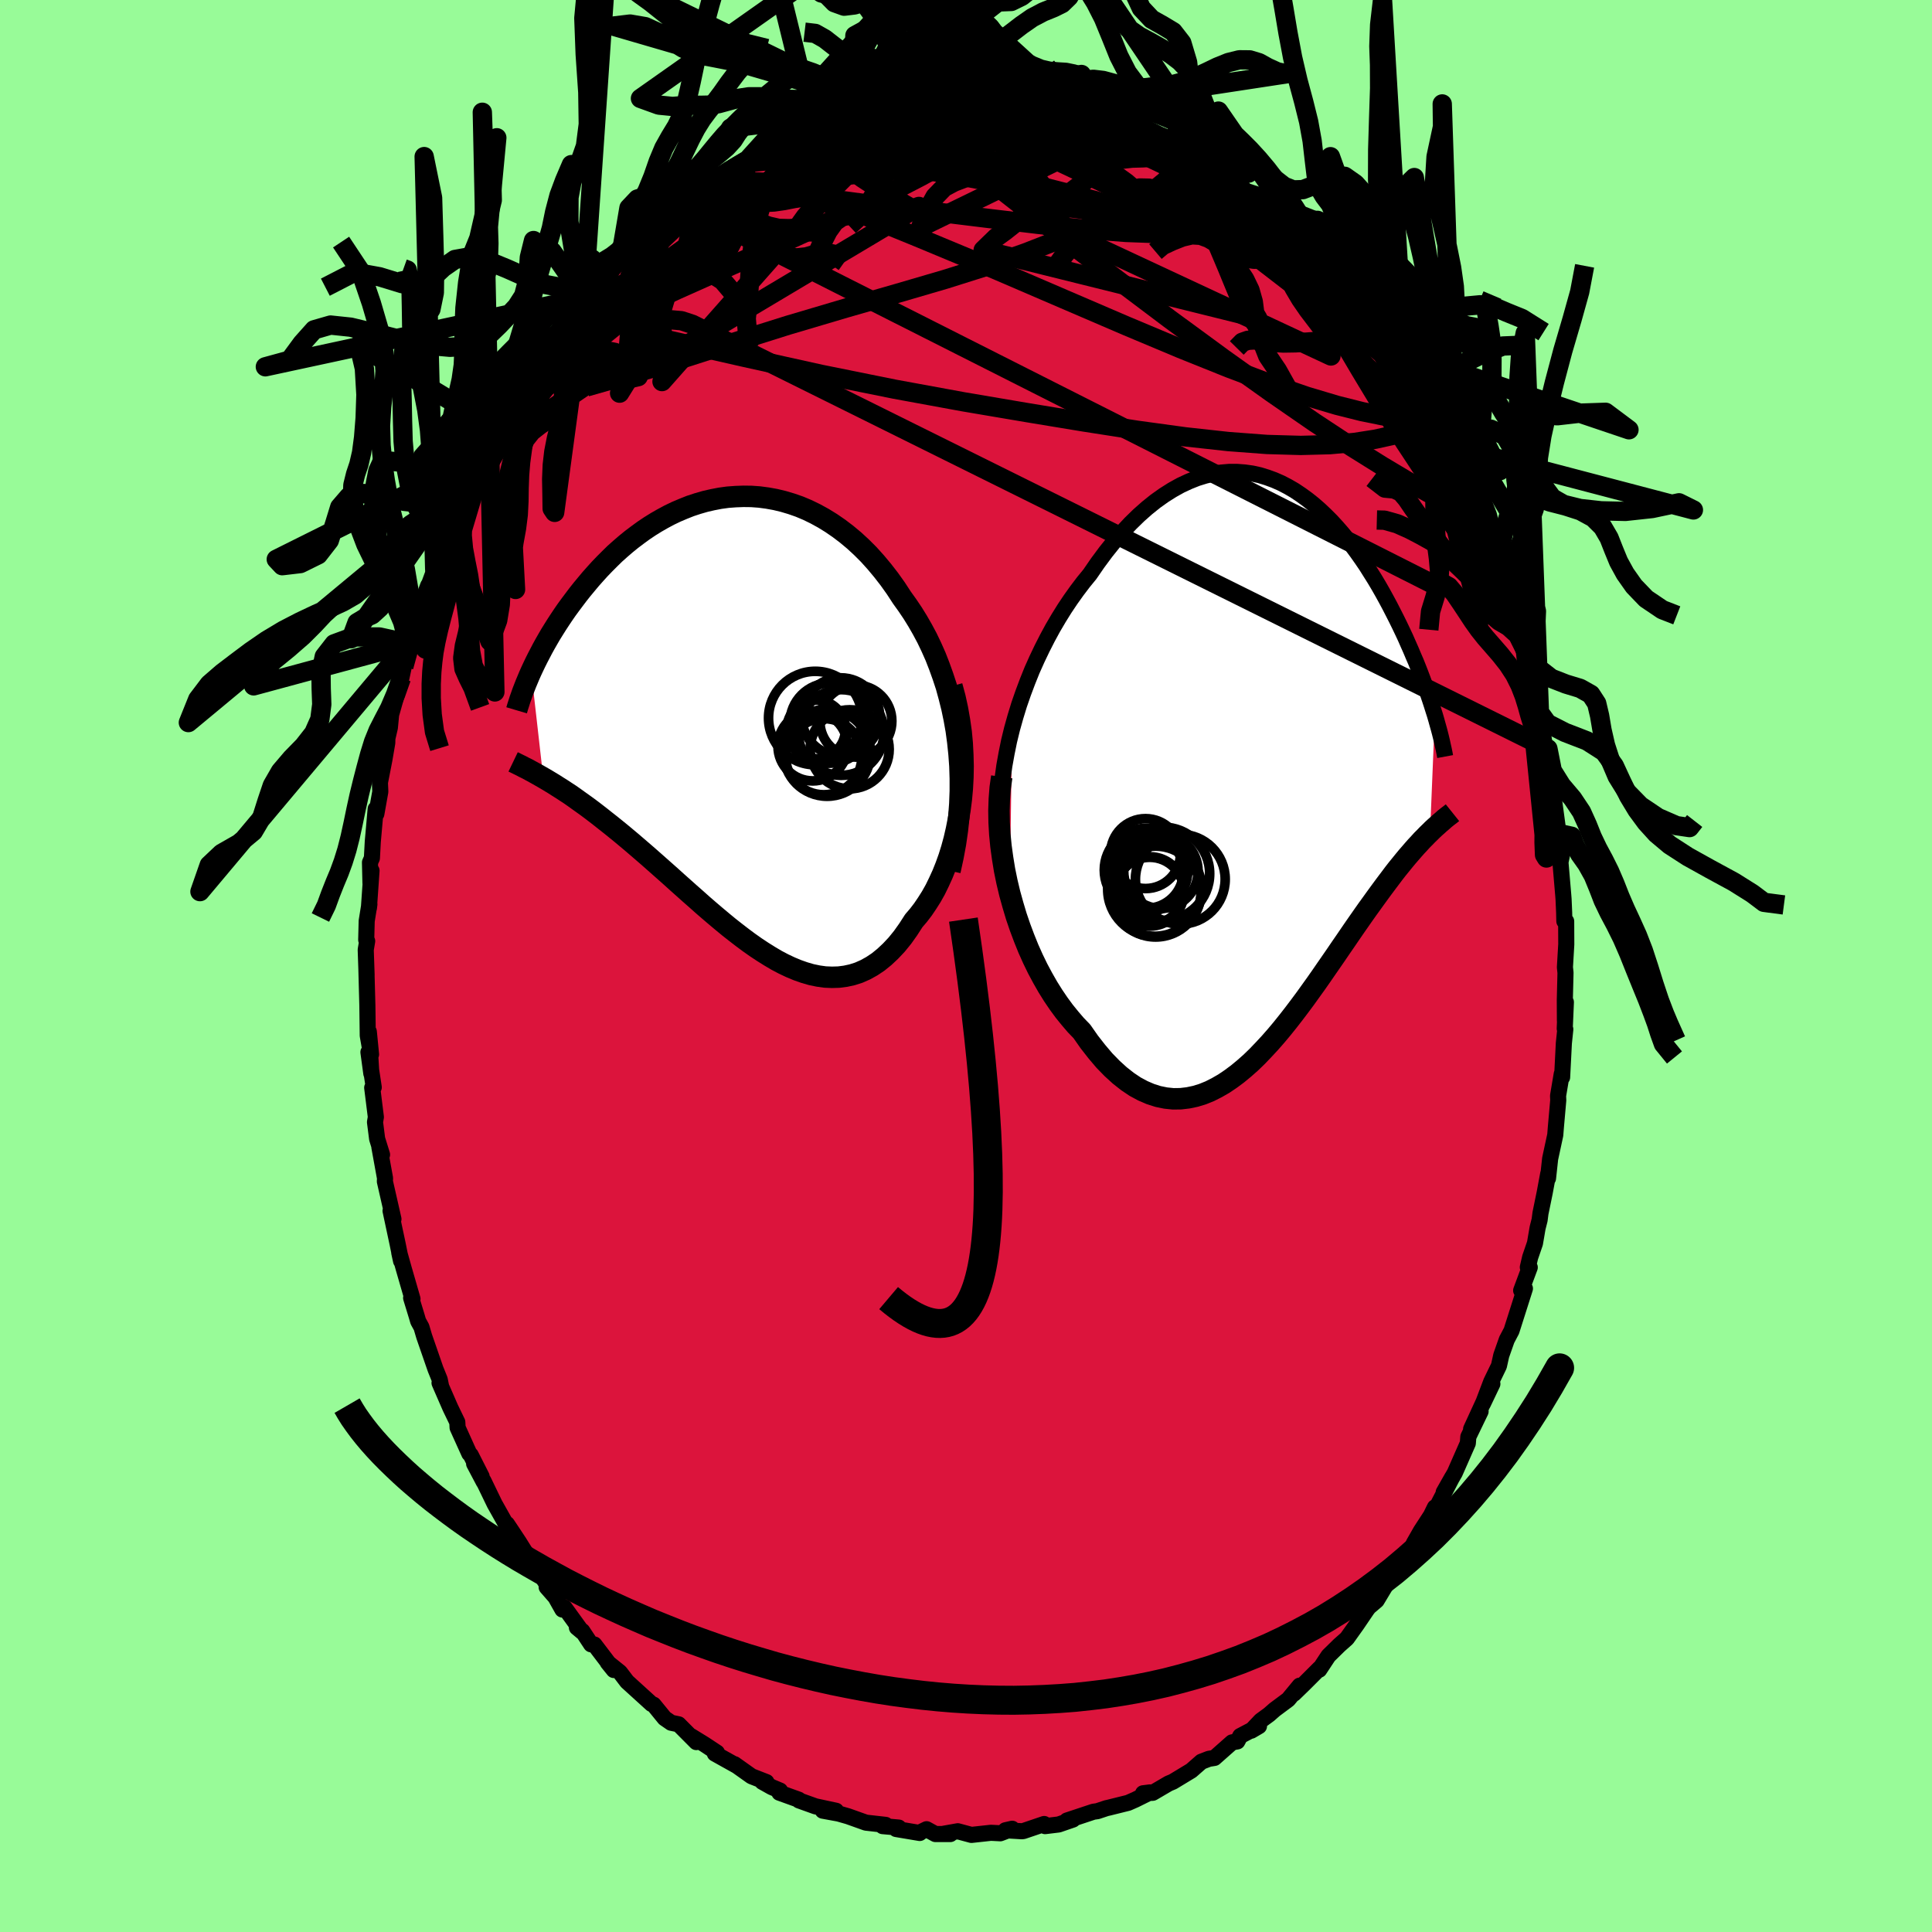 
  <svg viewBox="-100 -100 200 200" xmlns="http://www.w3.org/2000/svg" width="500" height="500" id="face-svg">
    <defs>
      <clipPath id="leftEyeClipPath">
        <polyline points="23.5,2.16 23.34,0.96 23.13,-0.22 22.89,-1.37 22.61,-2.49 22.31,-3.59 21.96,-4.65 21.59,-5.68 21.2,-6.68 20.77,-7.65 20.32,-8.59 19.84,-9.49 19.34,-10.36 18.82,-11.2 18.28,-12 17.72,-12.78 17.08,-13.76 16.41,-14.7 15.72,-15.59 15.01,-16.44 14.28,-17.25 13.53,-18 12.77,-18.7 11.99,-19.35 11.2,-19.95 10.4,-20.5 9.59,-21 8.77,-21.45 7.95,-21.85 7.12,-22.2 6.29,-22.49 5.45,-22.74 4.62,-22.94 3.79,-23.09 2.96,-23.2 2.13,-23.26 1.31,-23.27 0.5,-23.24 -0.31,-23.18 -1.11,-23.07 -1.89,-22.92 -2.67,-22.74 -3.43,-22.52 -4.19,-22.27 -4.92,-21.98 -5.65,-21.67 -6.36,-21.33 -7.05,-20.96 -7.73,-20.57 -8.39,-20.16 -9.03,-19.73 -9.66,-19.27 -10.27,-18.81 -10.86,-18.33 -11.44,-17.83 -12,-17.33 -12.53,-16.81 -13.05,-16.29 -13.56,-15.76 -14.04,-15.23 -14.51,-14.7 -14.96,-14.16 -15.4,-13.63 -15.82,-13.1 -16.22,-12.57 -16.61,-12.05 -16.99,-11.53 -17.35,-11.01 -17.69,-10.5 -18.03,-9.98 -18.35,-9.47 -18.66,-8.97 -18.95,-8.47 -19.23,-7.98 -19.5,-7.49 -19.75,-7.01 -20,-6.53 -20.23,-6.07 -20.45,-5.61 -20.66,-5.16 -19.41,5.87 -19.05,6.08 -18.67,6.31 -18.29,6.54 -17.9,6.79 -17.5,7.04 -17.09,7.31 -16.66,7.59 -16.23,7.89 -15.8,8.2 -15.35,8.52 -14.89,8.85 -14.42,9.2 -13.95,9.56 -13.46,9.94 -12.97,10.33 -12.46,10.73 -11.94,11.15 -11.41,11.58 -10.87,12.03 -10.32,12.49 -9.76,12.97 -9.19,13.46 -8.6,13.97 -8.01,14.49 -7.41,15.02 -6.79,15.57 -6.17,16.12 -5.54,16.69 -4.9,17.26 -4.25,17.84 -3.59,18.42 -2.93,19.01 -2.26,19.59 -1.58,20.17 -0.9,20.74 -0.21,21.31 0.49,21.86 1.19,22.4 1.89,22.92 2.6,23.42 3.31,23.89 4.03,24.34 4.74,24.76 5.46,25.14 6.18,25.48 6.9,25.78 7.61,26.03 8.33,26.24 9.05,26.39 9.76,26.49 10.47,26.52 11.17,26.5 11.87,26.41 12.56,26.26 13.25,26.04 13.93,25.74 14.6,25.37 15.26,24.93 15.9,24.41 16.54,23.81 17.17,23.14 17.78,22.39 18.37,21.56 18.95,20.66 19.43,20.1 19.89,19.5 20.33,18.85 20.76,18.17 21.17,17.44 21.55,16.66 21.92,15.85 22.26,15 22.58,14.11 22.87,13.18 23.13,12.22 23.36,11.22 23.56,10.2 23.73,9.14 23.87,8.05" />
      </clipPath>
      <clipPath id="rightEyeClipPath">
        <polyline points="-27.3,-4.08 -26.95,-5.33 -26.57,-6.57 -26.15,-7.78 -25.7,-8.98 -25.23,-10.15 -24.72,-11.29 -24.19,-12.4 -23.64,-13.48 -23.07,-14.53 -22.47,-15.55 -21.86,-16.53 -21.23,-17.47 -20.58,-18.38 -19.92,-19.25 -19.25,-20.07 -18.43,-21.26 -17.6,-22.38 -16.76,-23.43 -15.91,-24.41 -15.05,-25.33 -14.19,-26.17 -13.32,-26.94 -12.46,-27.63 -11.59,-28.25 -10.72,-28.8 -9.86,-29.28 -9,-29.68 -8.15,-30.02 -7.31,-30.28 -6.47,-30.48 -5.64,-30.6 -4.82,-30.67 -4.02,-30.67 -3.22,-30.61 -2.44,-30.5 -1.67,-30.33 -0.92,-30.1 -0.18,-29.83 0.55,-29.51 1.26,-29.14 1.95,-28.74 2.62,-28.29 3.28,-27.81 3.92,-27.3 4.55,-26.75 5.15,-26.18 5.74,-25.59 6.31,-24.97 6.86,-24.34 7.4,-23.68 7.91,-23.02 8.41,-22.34 8.89,-21.66 9.36,-20.97 9.8,-20.27 10.24,-19.57 10.65,-18.88 11.05,-18.18 11.43,-17.49 11.8,-16.8 12.15,-16.12 12.49,-15.45 12.82,-14.78 13.13,-14.13 13.43,-13.49 13.71,-12.85 13.99,-12.22 14.25,-11.6 14.51,-11 14.75,-10.4 14.98,-9.81 15.2,-9.23 15.41,-8.66 15.61,-8.11 15.8,-7.56 15.98,-7.03 16.15,-6.51 16.31,-6 16.47,-5.5 15.97,6.62 15.7,6.88 15.42,7.17 15.13,7.46 14.84,7.78 14.54,8.1 14.23,8.45 13.92,8.81 13.59,9.19 13.26,9.59 12.92,10.01 12.57,10.44 12.22,10.89 11.86,11.37 11.49,11.86 11.11,12.37 10.72,12.9 10.32,13.45 9.91,14.02 9.49,14.6 9.06,15.21 8.62,15.84 8.16,16.5 7.7,17.17 7.23,17.86 6.74,18.57 6.25,19.29 5.74,20.03 5.22,20.78 4.69,21.55 4.15,22.32 3.59,23.1 3.03,23.88 2.45,24.66 1.86,25.44 1.26,26.21 0.65,26.97 0.03,27.71 -0.61,28.44 -1.26,29.14 -1.91,29.82 -2.58,30.47 -3.27,31.08 -3.96,31.65 -4.66,32.17 -5.37,32.65 -6.1,33.07 -6.83,33.44 -7.57,33.74 -8.32,33.97 -9.08,34.13 -9.84,34.22 -10.62,34.23 -11.4,34.15 -12.18,33.99 -12.97,33.74 -13.76,33.4 -14.56,32.97 -15.35,32.44 -16.15,31.81 -16.94,31.09 -17.74,30.27 -18.52,29.35 -19.31,28.34 -20.08,27.24 -20.7,26.6 -21.3,25.9 -21.9,25.16 -22.48,24.37 -23.05,23.53 -23.6,22.65 -24.13,21.72 -24.65,20.75 -25.14,19.74 -25.61,18.69 -26.05,17.6 -26.47,16.48 -26.86,15.34 -27.21,14.17 -27.54,12.98" />
      </clipPath>
      <filter id="fuzzy">
        <feTurbulence id="turbulence" baseFrequency="0.05" numOctaves="3" type="noise" result="noise" />
        <feDisplacementMap in="SourceGraphic" in2="noise" scale="2" />
      </filter>
      <linearGradient id="rainbowGradient" x1="0%" y1="0%" x2="100%" y2="0%">
        <stop offset="0%" style="stop-color: rgb(220, 208, 186); stop-opacity: 1" />
        <stop offset="50%" style="stop-color: rgb(148, 0, 211); stop-opacity: 1" />
        <stop offset="100%" style="stop-color: rgb(255, 127, 80); stop-opacity: 1" />
      </linearGradient>
    </defs>
    <rect x="-100" y="-100" width="100%" height="100%" fill="rgb(152, 251, 152)" />
    <polyline id="faceContour" points="62,0.13 62.06,0.7 61.99,3.5 62,5.66 62.1,3.74 61.98,6.48 62.04,6.55 61.89,7.99 61.71,11.52 61.67,11.18 61.29,13.44 61.31,13.9 61.07,16.61 61,17.49 60.47,19.95 60.25,21.98 60.27,21.51 59.91,23.45 59.47,25.59 59.38,26.29 59.17,27.12 58.9,28.7 58.4,30.16 58.16,31.19 58.36,31.2 57.47,33.59 57.86,33.39 56.47,37.76 55.98,38.69 55.41,40.31 55.17,41.39 54.37,43.04 53.51,45.31 54.49,43.26 53.99,44.23 52.29,47.93 53.27,46.11 52,48.74 51.95,49.4 50.6,52.47 49.45,54.48 50.34,52.91 48.79,55.9 48.54,56.04 48.13,56.88 47.09,58.48 46.36,59.76 46.49,59.97 44.71,61.96 44.38,62.95 43.11,64.32 43.91,63.35 42.51,65.68 41.71,66.36 41.53,66.59 40.45,68.18 39.43,69.61 38.64,70.31 37.52,71.41 36.57,72.85 36.6,72.71 34.97,74.34 33.95,75.33 34.54,74.5 33.36,75.93 31.95,76.98 31.37,77.49 30.51,78.12 29.53,79.16 30.33,78.69 28.39,79.71 28.09,80.27 27.54,80.37 25.72,81.98 25.15,82.07 24.37,82.37 23.32,83.29 21.42,84.44 20.97,84.63 19.33,85.59 18.33,85.64 19.04,85.55 17.53,86.3 16.78,86.63 14.77,87.13 14.54,87.18 13.61,87.49 13.19,87.55 10.45,88.46 11.07,88.36 9.59,88.87 8.19,89.04 8.09,88.82 5.94,89.55 5.78,89.57 4.08,89.47 4.78,89.31 3.55,89.78 2.58,89.73 0.56,89.95 -0.85,89.57 -2.31,89.83 -1.62,89.86 -3.17,89.86 -4.08,89.36 -4.82,89.72 -4.79,89.75 -7.23,89.34 -6.96,89.19 -8.63,89.04 -8.32,88.91 -10.36,88.68 -12.21,88.02 -13.19,87.74 -14.83,87.44 -13.45,87.45 -15.59,86.99 -17.29,86.38 -17.32,86.3 -19.32,85.58 -19.25,85.36 -20.11,85 -21.09,84.45 -20.66,84.48 -22.2,83.88 -23.96,82.63 -23.76,82.78 -26,81.53 -25.78,81.43 -27.05,80.59 -28.43,79.74 -27.92,80.34 -29.75,78.5 -30.52,78.34 -31.2,77.87 -32.34,76.47 -32.55,76.39 -35.09,74.08 -35.82,73.12 -37.09,72.1 -36.46,72.88 -38.47,70.24 -38.81,70.22 -39.72,68.84 -40.28,68.48 -39.74,68.93 -41.57,66.4 -41.78,66.62 -42.5,65.34 -43.41,64.3 -42.9,64.76 -43.87,63.26 -44.1,63.13 -46.26,59.66 -46.98,58.57 -47.52,57.76 -47.2,58.53 -48.8,55.68 -49.95,53.3 -49.91,53.43 -50.92,51.52 -50.14,52.85 -51.27,50.62 -51.42,50.47 -52.63,47.79 -52.66,47.22 -53.38,45.73 -54.5,43.16 -54.34,43.5 -54.48,42.81 -54.92,41.72 -56.09,38.34 -56.37,37.39 -56.71,36.77 -56.88,36.19 -57.44,34.36 -57.3,34.46 -58.21,31.31 -58.67,29.67 -58.48,30.54 -58.84,28.76 -59.57,25.34 -59.27,26.2 -60.16,22.29 -60.14,21.98 -60.73,18.73 -60.45,19.53 -60.96,17.89 -61.18,16.16 -61.09,15.64 -61.47,12.6 -61.31,12.56 -61.86,8.92 -61.56,11.13 -61.82,6.8 -61.59,9.15 -61.93,7.2 -61.97,4.1 -62.07,0.41 -62.05,0.93 -62.14,-1.68 -61.99,-2.58 -62.09,-2.71 -62.04,-4.66 -61.76,-6.4 -61.81,-6 -61.54,-9.87 -61.65,-8.6 -61.7,-10.72 -61.5,-11.17 -61.41,-12.86 -61.11,-16.26 -61.04,-15.75 -60.63,-18.05 -60.67,-18.99 -60.21,-21.35 -59.91,-23.1 -59.9,-23.56 -59.64,-24.68 -59.51,-26.03 -58.96,-27.97 -58.45,-29.81 -58.2,-30.98 -57.62,-33.52 -57.34,-33.81 -57.77,-32.84 -57.34,-33.88 -56.73,-36.57 -55.67,-39.4 -56.05,-38.24 -55,-41.09 -54.14,-43.67 -53.79,-44.59 -54.53,-42.74 -53.71,-44.9 -53.36,-45.64 -52.82,-47.46 -52.06,-48.81 -50.87,-51.23 -50.65,-51.8 -50.45,-52.54 -49.31,-54.38 -50.03,-53.01 -47.92,-56.91 -48.35,-56.02 -47.29,-58.05 -46.47,-59.23 -47.08,-58.36 -45.29,-61.16 -43.68,-63.92 -43.19,-64.52 -44.08,-63.1 -42.39,-65.41 -40.89,-67.36 -40.78,-67.44 -39.21,-69.21 -39.57,-69.28 -39.41,-69.06 -36.97,-72.14 -37.21,-71.54 -35.96,-73.02 -35.58,-73.6 -35.82,-73.03 -34.37,-74.75 -33.23,-75.81 -32.54,-76.31 -31.63,-77.08 -30.92,-77.82 -28.94,-79.43 -29.61,-78.91 -28.04,-79.92 -27.86,-80.35 -25.38,-81.94 -25.74,-81.47 -25.91,-81.41 -24.67,-82.22 -22.19,-83.7 -23.35,-83.1 -22.41,-83.67 -20.65,-84.55 -18.77,-85.45 -18.97,-85.47 -16.11,-86.76 -16.88,-86.19 -15.07,-87.16 -14,-87.44 -13.11,-87.49 -12.22,-87.67 -11.91,-87.89 -11.79,-87.93 -11.04,-88.23 -7.99,-88.95 -7.56,-88.86 -6.07,-89.23 -5.53,-89.23 -5.48,-89.2 -4.92,-89.28 -2.95,-89.8 -3.2,-89.65 -1.28,-89.71 -0.03,-89.91 2.79,-89.64 2.13,-89.56 2.16,-89.85 4.6,-89.49 4.21,-89.62 5.74,-89.38 6.94,-89.01 8.58,-88.61 8.99,-88.76 9.26,-88.6 9.93,-88.5 11.43,-88.28 12.35,-87.69 12.57,-87.82 14.5,-87.01 14.87,-86.98 16.32,-86.7 17.98,-86.03 17.69,-86.17 20.38,-84.63 20.03,-84.94 22.31,-83.93 22.21,-83.75 22.25,-83.72 24.33,-82.39 23.8,-82.93 25.61,-81.98 27.44,-80.28 25.52,-81.63 28.47,-79.89 28.63,-79.67 30.41,-78.31 31.72,-77.46 31.98,-76.87 33.19,-75.76 33.46,-75.84 33.8,-75.05 34.62,-74.65 34.31,-75.08 35.9,-73.44 36.83,-72.45 39.43,-69.34 38.72,-70.09 39.65,-69 39.65,-68.92 40.65,-67.96 40.74,-67.73 43.04,-64.31 43.45,-64.01 45.05,-61.88 45.41,-61.59 45.41,-61.35 46.5,-59.25 46.15,-59.86 47.76,-57.02 47.82,-57.38 49.32,-54.13 48.81,-55.24 49.68,-53.94 49.56,-53.6 50.54,-52.21 51.86,-49.4 52.13,-48.35 52.52,-47.86 52.71,-47.13 54.1,-43.75 54.16,-43.7 54.55,-43.11 54.67,-42.57 55.38,-40.23 56.13,-38.75 56.65,-36.75 56.35,-37.51 57.03,-35.75 57.23,-35.13 57.91,-32.69 57.99,-32.49 58.69,-29.21 58.59,-28.91 59.35,-26.45 59.35,-26.66 59.36,-26.26 59.59,-24.91 59.89,-23.01 60.24,-22.49 60.57,-19.44 60.96,-18.1 60.79,-17.78 61.34,-13.72 61.24,-14.03 61.52,-10.66 61.69,-11.48 61.41,-12.22 61.83,-7.3 61.86,-6.91 61.92,-5.53 61.94,-4.64 62.13,-4.63 62.14,-2.24 62,0.13 62.06,0.7" fill="rgb(220, 20, 60)" stroke="black" stroke-width="1.667" stroke-linejoin="round" filter="url(#fuzzy)" />
    <g transform="translate(32.07 -20.48)">
      <polyline id="rightCountour" points="-27.3,-4.08 -26.95,-5.33 -26.57,-6.57 -26.15,-7.78 -25.7,-8.98 -25.23,-10.15 -24.72,-11.29 -24.19,-12.4 -23.64,-13.48 -23.07,-14.53 -22.47,-15.55 -21.86,-16.53 -21.23,-17.47 -20.58,-18.38 -19.92,-19.25 -19.25,-20.07 -18.43,-21.26 -17.6,-22.38 -16.76,-23.43 -15.91,-24.41 -15.05,-25.33 -14.19,-26.17 -13.32,-26.94 -12.46,-27.63 -11.59,-28.25 -10.72,-28.8 -9.86,-29.28 -9,-29.68 -8.15,-30.02 -7.31,-30.28 -6.47,-30.48 -5.64,-30.6 -4.82,-30.67 -4.02,-30.67 -3.22,-30.61 -2.44,-30.5 -1.67,-30.33 -0.92,-30.1 -0.18,-29.83 0.55,-29.51 1.26,-29.14 1.95,-28.74 2.62,-28.29 3.28,-27.81 3.92,-27.3 4.55,-26.75 5.15,-26.18 5.74,-25.59 6.31,-24.97 6.86,-24.34 7.4,-23.68 7.91,-23.02 8.41,-22.34 8.89,-21.66 9.36,-20.97 9.8,-20.27 10.24,-19.57 10.65,-18.88 11.05,-18.18 11.43,-17.49 11.8,-16.8 12.15,-16.12 12.49,-15.45 12.82,-14.78 13.13,-14.13 13.43,-13.49 13.71,-12.85 13.99,-12.22 14.25,-11.6 14.51,-11 14.75,-10.4 14.98,-9.81 15.2,-9.23 15.41,-8.66 15.61,-8.11 15.8,-7.56 15.98,-7.03 16.15,-6.51 16.31,-6 16.47,-5.5 15.97,6.62 15.7,6.88 15.42,7.17 15.13,7.46 14.84,7.78 14.54,8.1 14.23,8.45 13.92,8.81 13.59,9.19 13.26,9.59 12.92,10.01 12.57,10.44 12.22,10.89 11.86,11.37 11.49,11.86 11.11,12.37 10.72,12.9 10.32,13.45 9.91,14.02 9.49,14.6 9.06,15.21 8.62,15.84 8.16,16.5 7.7,17.17 7.23,17.86 6.74,18.57 6.25,19.29 5.74,20.03 5.22,20.78 4.69,21.55 4.15,22.32 3.59,23.1 3.03,23.88 2.45,24.66 1.86,25.44 1.26,26.21 0.65,26.97 0.03,27.71 -0.61,28.44 -1.26,29.14 -1.91,29.82 -2.58,30.47 -3.27,31.08 -3.96,31.65 -4.66,32.17 -5.37,32.65 -6.1,33.07 -6.83,33.44 -7.57,33.74 -8.32,33.97 -9.08,34.13 -9.84,34.22 -10.62,34.23 -11.4,34.15 -12.18,33.99 -12.97,33.74 -13.76,33.4 -14.56,32.97 -15.35,32.44 -16.15,31.81 -16.94,31.09 -17.74,30.27 -18.52,29.35 -19.31,28.34 -20.08,27.24 -20.7,26.6 -21.3,25.9 -21.9,25.16 -22.48,24.37 -23.05,23.53 -23.6,22.65 -24.13,21.72 -24.65,20.75 -25.14,19.74 -25.61,18.69 -26.05,17.6 -26.47,16.48 -26.86,15.34 -27.21,14.17 -27.54,12.98" fill="white" stroke="white" stroke-width="0" stroke-linejoin="round" filter="url(#fuzzy)" />
    </g>
    <g transform="translate(-24.35 -25.35)">
      <polyline id="leftCountour" points="23.5,2.16 23.34,0.96 23.13,-0.22 22.89,-1.37 22.61,-2.49 22.31,-3.59 21.96,-4.65 21.59,-5.68 21.2,-6.68 20.77,-7.65 20.32,-8.59 19.84,-9.49 19.34,-10.36 18.82,-11.2 18.28,-12 17.72,-12.78 17.08,-13.76 16.41,-14.7 15.72,-15.59 15.01,-16.44 14.28,-17.25 13.53,-18 12.77,-18.7 11.99,-19.35 11.2,-19.95 10.4,-20.5 9.59,-21 8.77,-21.45 7.95,-21.85 7.12,-22.2 6.29,-22.49 5.45,-22.74 4.62,-22.94 3.79,-23.09 2.96,-23.2 2.13,-23.26 1.31,-23.27 0.5,-23.24 -0.31,-23.18 -1.11,-23.07 -1.89,-22.92 -2.67,-22.74 -3.43,-22.52 -4.19,-22.27 -4.92,-21.98 -5.65,-21.67 -6.36,-21.33 -7.05,-20.96 -7.73,-20.57 -8.39,-20.16 -9.03,-19.73 -9.66,-19.27 -10.27,-18.81 -10.86,-18.33 -11.44,-17.83 -12,-17.33 -12.53,-16.81 -13.05,-16.29 -13.56,-15.76 -14.04,-15.23 -14.51,-14.7 -14.96,-14.16 -15.4,-13.63 -15.82,-13.1 -16.22,-12.57 -16.61,-12.05 -16.99,-11.53 -17.35,-11.01 -17.69,-10.5 -18.03,-9.98 -18.35,-9.47 -18.66,-8.97 -18.95,-8.47 -19.23,-7.98 -19.5,-7.49 -19.75,-7.01 -20,-6.53 -20.23,-6.07 -20.45,-5.61 -20.66,-5.16 -19.41,5.87 -19.05,6.08 -18.67,6.31 -18.29,6.54 -17.9,6.79 -17.5,7.04 -17.09,7.31 -16.66,7.59 -16.23,7.89 -15.8,8.2 -15.35,8.52 -14.89,8.85 -14.42,9.2 -13.95,9.56 -13.46,9.94 -12.97,10.33 -12.46,10.73 -11.94,11.15 -11.41,11.58 -10.87,12.03 -10.32,12.49 -9.76,12.97 -9.19,13.46 -8.6,13.97 -8.01,14.49 -7.41,15.02 -6.79,15.57 -6.17,16.12 -5.54,16.69 -4.9,17.26 -4.25,17.84 -3.59,18.42 -2.93,19.01 -2.26,19.59 -1.58,20.17 -0.9,20.74 -0.21,21.31 0.49,21.86 1.19,22.4 1.89,22.92 2.6,23.42 3.31,23.89 4.03,24.34 4.74,24.76 5.46,25.14 6.18,25.48 6.9,25.78 7.61,26.03 8.33,26.24 9.05,26.39 9.76,26.49 10.47,26.52 11.17,26.5 11.87,26.41 12.56,26.26 13.25,26.04 13.93,25.74 14.6,25.37 15.26,24.93 15.9,24.41 16.54,23.81 17.17,23.14 17.78,22.39 18.37,21.56 18.95,20.66 19.43,20.1 19.89,19.5 20.33,18.85 20.76,18.17 21.17,17.44 21.55,16.66 21.92,15.85 22.26,15 22.58,14.11 22.87,13.18 23.13,12.22 23.36,11.22 23.56,10.2 23.73,9.14 23.87,8.05" fill="white" stroke="white" stroke-width="0" stroke-linejoin="round" filter="url(#fuzzy)" />
    </g>
    <g transform="translate(32.07 -20.48)">
      <polyline id="rightUpper" points="-28.27,8.67 -28.42,7.43 -28.5,6.18 -28.53,4.91 -28.5,3.63 -28.41,2.34 -28.28,1.05 -28.1,-0.25 -27.87,-1.53 -27.61,-2.81 -27.3,-4.08 -26.95,-5.33 -26.57,-6.57 -26.15,-7.78 -25.7,-8.98 -25.23,-10.15 -24.72,-11.29 -24.19,-12.4 -23.64,-13.48 -23.07,-14.53 -22.47,-15.55 -21.86,-16.53 -21.23,-17.47 -20.58,-18.38 -19.92,-19.25 -19.25,-20.07 -18.43,-21.26 -17.6,-22.38 -16.76,-23.43 -15.91,-24.41 -15.05,-25.33 -14.19,-26.17 -13.32,-26.94 -12.46,-27.63 -11.59,-28.25 -10.72,-28.8 -9.86,-29.28 -9,-29.68 -8.15,-30.02 -7.31,-30.28 -6.47,-30.48 -5.64,-30.6 -4.82,-30.67 -4.02,-30.67 -3.22,-30.61 -2.44,-30.5 -1.67,-30.33 -0.92,-30.1 -0.18,-29.83 0.55,-29.51 1.26,-29.14 1.95,-28.74 2.62,-28.29 3.28,-27.81 3.92,-27.3 4.55,-26.75 5.15,-26.18 5.74,-25.59 6.31,-24.97 6.86,-24.34 7.4,-23.68 7.91,-23.02 8.41,-22.34 8.89,-21.66 9.36,-20.97 9.8,-20.27 10.24,-19.57 10.65,-18.88 11.05,-18.18 11.43,-17.49 11.8,-16.8 12.15,-16.12 12.49,-15.45 12.82,-14.78 13.13,-14.13 13.43,-13.49 13.71,-12.85 13.99,-12.22 14.25,-11.6 14.51,-11 14.75,-10.4 14.98,-9.81 15.2,-9.23 15.41,-8.66 15.61,-8.11 15.8,-7.56 15.98,-7.03 16.15,-6.51 16.31,-6 16.47,-5.5 16.61,-5.02 16.74,-4.55 16.87,-4.09 16.99,-3.64 17.1,-3.2 17.2,-2.78 17.29,-2.37 17.38,-1.97 17.46,-1.58 17.53,-1.2" fill="none" stroke="black" stroke-width="1.667" stroke-linejoin="round" filter="url(#fuzzy)" />
      <polyline id="rightLower" points="-28.37,0.9 -28.53,2.04 -28.62,3.21 -28.66,4.4 -28.64,5.61 -28.57,6.84 -28.45,8.07 -28.28,9.31 -28.08,10.54 -27.83,11.76 -27.54,12.98 -27.21,14.17 -26.86,15.34 -26.47,16.48 -26.05,17.6 -25.61,18.69 -25.14,19.74 -24.65,20.75 -24.13,21.72 -23.6,22.65 -23.05,23.53 -22.48,24.37 -21.9,25.16 -21.3,25.9 -20.7,26.6 -20.08,27.24 -19.31,28.34 -18.52,29.35 -17.74,30.27 -16.94,31.09 -16.15,31.81 -15.35,32.44 -14.56,32.97 -13.76,33.4 -12.97,33.74 -12.18,33.99 -11.4,34.15 -10.62,34.23 -9.84,34.22 -9.08,34.13 -8.32,33.97 -7.57,33.74 -6.83,33.44 -6.1,33.07 -5.37,32.65 -4.66,32.17 -3.96,31.65 -3.27,31.08 -2.58,30.47 -1.91,29.82 -1.26,29.14 -0.61,28.44 0.03,27.71 0.65,26.97 1.26,26.21 1.86,25.44 2.45,24.66 3.03,23.88 3.59,23.1 4.15,22.32 4.69,21.55 5.22,20.78 5.74,20.03 6.25,19.29 6.74,18.57 7.23,17.86 7.7,17.17 8.16,16.5 8.62,15.84 9.06,15.21 9.49,14.6 9.91,14.02 10.32,13.45 10.72,12.9 11.11,12.37 11.49,11.86 11.86,11.37 12.22,10.89 12.57,10.44 12.92,10.01 13.26,9.59 13.59,9.19 13.92,8.81 14.23,8.45 14.54,8.1 14.84,7.78 15.13,7.46 15.42,7.17 15.7,6.88 15.97,6.62 16.23,6.36 16.49,6.12 16.74,5.9 16.98,5.68 17.22,5.48 17.44,5.28 17.66,5.1 17.88,4.93 18.09,4.77 18.29,4.61" fill="none" stroke="black" stroke-width="2.222" stroke-linejoin="round" filter="url(#fuzzy)" />
      <circle r="4.326" cx="-13.429" cy="10.549" stroke="black" fill="none" stroke-width="1.0" filter="url(#fuzzy)" clip-path="url(#rightEyeClipPath)" /><circle r="4.82" cx="-11.664" cy="10.929" stroke="black" fill="none" stroke-width="1.0" filter="url(#fuzzy)" clip-path="url(#rightEyeClipPath)" /><circle r="4.704" cx="-12.444" cy="12.774" stroke="black" fill="none" stroke-width="1.0" filter="url(#fuzzy)" clip-path="url(#rightEyeClipPath)" /><circle r="3.564" cx="-13.059" cy="12.789" stroke="black" fill="none" stroke-width="1.0" filter="url(#fuzzy)" clip-path="url(#rightEyeClipPath)" /><circle r="3.85" cx="-11.894" cy="10.674" stroke="black" fill="none" stroke-width="1.0" filter="url(#fuzzy)" clip-path="url(#rightEyeClipPath)" /><circle r="4.646" cx="-9.884" cy="11.499" stroke="black" fill="none" stroke-width="1.0" filter="url(#fuzzy)" clip-path="url(#rightEyeClipPath)" /><circle r="4.868" cx="-12.534" cy="12.534" stroke="black" fill="none" stroke-width="1.0" filter="url(#fuzzy)" clip-path="url(#rightEyeClipPath)" /><circle r="3.512" cx="-13.039" cy="12.684" stroke="black" fill="none" stroke-width="1.0" filter="url(#fuzzy)" clip-path="url(#rightEyeClipPath)" /><circle r="3.618" cx="-13.484" cy="8.844" stroke="black" fill="none" stroke-width="1.0" filter="url(#fuzzy)" clip-path="url(#rightEyeClipPath)" /><circle r="3.826" cx="-13.384" cy="10.679" stroke="black" fill="none" stroke-width="1.0" filter="url(#fuzzy)" clip-path="url(#rightEyeClipPath)" />
      </g>
    <g transform="translate(-24.35 -25.35)">
      <polyline id="leftUpper" points="22.69,15.5 23,14.08 23.26,12.68 23.46,11.29 23.61,9.92 23.71,8.57 23.76,7.24 23.76,5.94 23.72,4.65 23.63,3.4 23.5,2.16 23.34,0.96 23.13,-0.22 22.89,-1.37 22.61,-2.49 22.31,-3.59 21.96,-4.65 21.59,-5.68 21.2,-6.68 20.77,-7.65 20.32,-8.59 19.84,-9.49 19.34,-10.36 18.82,-11.2 18.28,-12 17.72,-12.78 17.08,-13.76 16.41,-14.7 15.72,-15.59 15.01,-16.44 14.28,-17.25 13.53,-18 12.77,-18.7 11.99,-19.35 11.2,-19.95 10.4,-20.5 9.59,-21 8.77,-21.45 7.95,-21.85 7.12,-22.2 6.29,-22.49 5.45,-22.74 4.62,-22.94 3.79,-23.09 2.96,-23.2 2.13,-23.26 1.31,-23.27 0.5,-23.24 -0.31,-23.18 -1.11,-23.07 -1.89,-22.92 -2.67,-22.74 -3.43,-22.52 -4.19,-22.27 -4.92,-21.98 -5.65,-21.67 -6.36,-21.33 -7.05,-20.96 -7.73,-20.57 -8.39,-20.16 -9.03,-19.73 -9.66,-19.27 -10.27,-18.81 -10.86,-18.33 -11.44,-17.83 -12,-17.33 -12.53,-16.81 -13.05,-16.29 -13.56,-15.76 -14.04,-15.23 -14.51,-14.7 -14.96,-14.16 -15.4,-13.63 -15.82,-13.1 -16.22,-12.57 -16.61,-12.05 -16.99,-11.53 -17.35,-11.01 -17.69,-10.5 -18.03,-9.98 -18.35,-9.47 -18.66,-8.97 -18.95,-8.47 -19.23,-7.98 -19.5,-7.49 -19.75,-7.01 -20,-6.53 -20.23,-6.07 -20.45,-5.61 -20.66,-5.16 -20.86,-4.71 -21.04,-4.28 -21.22,-3.85 -21.38,-3.44 -21.54,-3.03 -21.68,-2.63 -21.82,-2.24 -21.94,-1.86 -22.06,-1.49 -22.17,-1.12" fill="none" stroke="black" stroke-width="2.222" stroke-linejoin="round" filter="url(#fuzzy)" />
      <polyline id="leftLower" points="22.89,-3.63 23.21,-2.45 23.47,-1.26 23.68,-0.06 23.85,1.13 23.96,2.32 24.02,3.5 24.05,4.66 24.03,5.81 23.97,6.94 23.87,8.05 23.73,9.14 23.56,10.2 23.36,11.22 23.13,12.22 22.87,13.18 22.58,14.11 22.26,15 21.92,15.85 21.55,16.66 21.17,17.44 20.76,18.17 20.33,18.85 19.89,19.5 19.43,20.1 18.95,20.66 18.37,21.56 17.78,22.39 17.17,23.14 16.54,23.81 15.9,24.41 15.26,24.93 14.6,25.37 13.93,25.74 13.25,26.04 12.56,26.26 11.87,26.41 11.17,26.5 10.47,26.52 9.76,26.49 9.05,26.39 8.33,26.24 7.61,26.03 6.9,25.78 6.18,25.48 5.46,25.14 4.74,24.76 4.03,24.34 3.31,23.89 2.6,23.42 1.89,22.92 1.19,22.4 0.49,21.86 -0.21,21.31 -0.9,20.74 -1.58,20.17 -2.26,19.59 -2.93,19.01 -3.59,18.42 -4.25,17.84 -4.9,17.26 -5.54,16.69 -6.17,16.12 -6.79,15.57 -7.41,15.02 -8.01,14.49 -8.6,13.97 -9.19,13.46 -9.76,12.97 -10.32,12.49 -10.87,12.03 -11.41,11.58 -11.94,11.15 -12.46,10.73 -12.97,10.33 -13.46,9.94 -13.95,9.56 -14.42,9.2 -14.89,8.85 -15.35,8.52 -15.8,8.2 -16.23,7.89 -16.66,7.59 -17.09,7.31 -17.5,7.04 -17.9,6.79 -18.29,6.54 -18.67,6.31 -19.05,6.08 -19.41,5.87 -19.76,5.67 -20.11,5.47 -20.44,5.29 -20.77,5.11 -21.08,4.94 -21.39,4.79 -21.69,4.63 -21.98,4.49 -22.26,4.35 -22.53,4.22" fill="none" stroke="black" stroke-width="2.222" stroke-linejoin="round" filter="url(#fuzzy)" />
      <circle r="4.15" cx="10.272" cy="0.207" stroke="black" fill="none" stroke-width="1.0" filter="url(#fuzzy)" clip-path="url(#leftEyeClipPath)" /><circle r="4.034" cx="11.382" cy="-0.448" stroke="black" fill="none" stroke-width="1.0" filter="url(#fuzzy)" clip-path="url(#leftEyeClipPath)" /><circle r="4.436" cx="11.422" cy="1.177" stroke="black" fill="none" stroke-width="1.0" filter="url(#fuzzy)" clip-path="url(#leftEyeClipPath)" /><circle r="3.036" cx="8.837" cy="0.857" stroke="black" fill="none" stroke-width="1.0" filter="url(#fuzzy)" clip-path="url(#leftEyeClipPath)" /><circle r="3.944" cx="9.627" cy="3.682" stroke="black" fill="none" stroke-width="1.0" filter="url(#fuzzy)" clip-path="url(#leftEyeClipPath)" /><circle r="3.594" cx="8.482" cy="2.597" stroke="black" fill="none" stroke-width="1.0" filter="url(#fuzzy)" clip-path="url(#leftEyeClipPath)" /><circle r="4.838" cx="8.747" cy="-0.318" stroke="black" fill="none" stroke-width="1.0" filter="url(#fuzzy)" clip-path="url(#leftEyeClipPath)" /><circle r="4.09" cx="12.307" cy="2.917" stroke="black" fill="none" stroke-width="1.0" filter="url(#fuzzy)" clip-path="url(#leftEyeClipPath)" /><circle r="3.726" cx="12.947" cy="-0.003" stroke="black" fill="none" stroke-width="1.0" filter="url(#fuzzy)" clip-path="url(#leftEyeClipPath)" /><circle r="4.502" cx="9.967" cy="3.277" stroke="black" fill="none" stroke-width="1.0" filter="url(#fuzzy)" clip-path="url(#leftEyeClipPath)" />
    </g>
    <g id="hairs">
      <polyline points="48.81,-55.24 49.36,-54.29 49.75,-53.45 50.09,-52.61 50.27,-51.95 50.2,-51.65 49.87,-51.74 49.28,-52.22 48.42,-53.12 47.25,-54.49 45.74,-56.4 43.84,-58.85 41.5,-61.87 38.65,-65.52 35.2,-69.93 31.01,-75.22" fill="none" stroke="rgb(0, 0, 0)" stroke-width="2" stroke-linejoin="round" filter="url(#fuzzy)" /><polyline points="-14,-87.44 -13.03,-87.48 -11.86,-87.49 -10.42,-87.45 -8.59,-87.38 -6.36,-87.3 -3.84,-87.19 -1.18,-87.02 1.49,-86.79 4.13,-86.51 6.73,-86.19 9.31,-85.87 11.88,-85.54 14.42,-85.22 16.94,-84.87 19.52,-84.46" fill="none" stroke="rgb(0, 0, 0)" stroke-width="2" stroke-linejoin="round" filter="url(#fuzzy)" /><polyline points="22.21,-83.75 22.74,-83.42 23.56,-82.94 24.39,-82.46 25.16,-81.98 25.83,-81.52 26.42,-81.11 26.91,-80.73 27.29,-80.4 27.49,-80.15 27.43,-80.02 27.07,-80.05 26.36,-80.28 25.29,-80.71 23.88,-81.34 22.15,-82.15 20.12,-83.13 17.78,-84.25 15.12,-85.51 12.17,-86.96" fill="none" stroke="rgb(0, 0, 0)" stroke-width="2" stroke-linejoin="round" filter="url(#fuzzy)" /><polyline points="-22.41,-83.67 -20.84,-84.45 -19.62,-85.04 -18.64,-85.48 -17.86,-85.77 -17.24,-85.93 -16.78,-85.95 -16.5,-85.85 -16.43,-85.6 -16.57,-85.22 -16.92,-84.7 -17.44,-84.03 -18.14,-83.22 -19.05,-82.25 -20.2,-81.07 -21.68,-79.68 -23.54,-78.04 -25.76,-76.17 -28.33,-74.07 -31.23,-71.71 -34.51,-68.99 -38.27,-65.75 -42.46,-62.14" fill="none" stroke="rgb(0, 0, 0)" stroke-width="2" stroke-linejoin="round" filter="url(#fuzzy)" /><polyline points="48.81,-55.24 49.4,-54.23 49.9,-53.22 50.44,-52.09 50.92,-51.01 51.26,-50.13 51.46,-49.49 51.5,-49.09 51.4,-48.94 51.13,-49.07 50.68,-49.49 50.01,-50.23 49.13,-51.29 48.02,-52.69 46.69,-54.44 45.16,-56.56 43.43,-59.04 41.48,-61.89 39.28,-65.16 36.76,-68.93 33.87,-73.28" fill="none" stroke="rgb(0, 0, 0)" stroke-width="2" stroke-linejoin="round" filter="url(#fuzzy)" /><polyline points="52.71,-47.13 53.59,-45.01 53.99,-44.07 54.19,-43.47 54.3,-42.96 54.31,-42.56 54.18,-42.37 53.89,-42.5 53.39,-43 52.68,-43.87 51.74,-45.12 50.54,-46.75 49.08,-48.79 47.37,-51.26 45.43,-54.2 43.25,-57.65 40.82,-61.68 38.08,-66.32 34.99,-71.6" fill="none" stroke="rgb(0, 0, 0)" stroke-width="2" stroke-linejoin="round" filter="url(#fuzzy)" /><polyline points="-16.11,-86.76 -16.09,-86.65 -15.42,-86.85 -14.72,-87 -14.23,-87.03 -13.98,-86.95 -13.93,-86.75 -14.02,-86.45 -14.23,-86.04 -14.61,-85.49 -15.24,-84.78 -16.2,-83.87 -17.56,-82.75 -19.32,-81.41 -21.46,-79.84 -23.94,-78.05 -26.78,-76.01 -30.03,-73.67 -33.84,-70.88 -38.42,-67.45" fill="none" stroke="rgb(0, 0, 0)" stroke-width="2" stroke-linejoin="round" filter="url(#fuzzy)" /><polyline points="2.16,-89.85 3.62,-89.61 4.35,-89.38 4.86,-89.05 5.15,-88.64 5.13,-88.15 4.74,-87.58 3.99,-86.93 2.91,-86.15 1.52,-85.25 -0.2,-84.2 -2.28,-83.02 -4.76,-81.68 -7.66,-80.18 -11.03,-78.53 -14.89,-76.72 -19.27,-74.73 -24.23,-72.53 -29.9,-70 -36.45,-66.95" fill="none" stroke="rgb(0, 0, 0)" stroke-width="2" stroke-linejoin="round" filter="url(#fuzzy)" /><polyline points="30.41,-78.31 31.41,-77.52 32.23,-76.73 33,-75.98 33.7,-75.31 34.36,-74.67 35.03,-74.03 35.75,-73.34 36.49,-72.58 37.19,-71.84 37.75,-71.23 38.06,-70.87 38.09,-70.81 37.85,-71.04 37.42,-71.46 36.85,-71.99 36.15,-72.65 35.24,-73.54 33.95,-74.85" fill="none" stroke="rgb(0, 0, 0)" stroke-width="2" stroke-linejoin="round" filter="url(#fuzzy)" /><polyline points="46.15,-59.86 47.12,-58.02 47.38,-56.93 47.15,-56.19 46.49,-55.68 45.45,-55.29 44.08,-54.91 42.35,-54.53 40.23,-54.2 37.68,-53.97 34.65,-53.89 31.15,-53.99 27.16,-54.29 22.69,-54.78 17.72,-55.46 12.25,-56.31 6.25,-57.3 -0.29,-58.41 -7.38,-59.71 -15,-61.25 -23.13,-63.05 -31.8,-65.02" fill="none" stroke="rgb(0, 0, 0)" stroke-width="2" stroke-linejoin="round" filter="url(#fuzzy)" /><polyline points="-30.92,-77.82 -29.58,-78.76 -28.39,-79.26 -26.88,-79.73 -25.04,-80.19 -22.97,-80.59 -20.7,-80.91 -18.25,-81.2 -15.61,-81.49 -12.8,-81.79 -9.85,-82.12 -6.76,-82.45 -3.57,-82.79 -0.29,-83.1 3.02,-83.39 6.29,-83.63 9.48,-83.83 12.59,-83.98 15.67,-84.07 18.84,-84.08" fill="none" stroke="rgb(0, 0, 0)" stroke-width="2" stroke-linejoin="round" filter="url(#fuzzy)" /><polyline points="9.26,-88.6 10.12,-88.44 11.07,-88.2 11.95,-87.93 12.76,-87.66 13.5,-87.42 14.13,-87.19 14.61,-86.99 14.89,-86.81 14.92,-86.66 14.69,-86.56 14.14,-86.52 13.23,-86.57 11.89,-86.71 10.08,-86.95 7.8,-87.27 5.1,-87.66 2.01,-88.1 -1.51,-88.57" fill="none" stroke="rgb(0, 0, 0)" stroke-width="2" stroke-linejoin="round" filter="url(#fuzzy)" /><polyline points="30.41,-78.31 31.24,-77.6 31.55,-77.03 31.46,-76.62 30.97,-76.37 30.11,-76.25 28.88,-76.17 27.32,-76.08 25.39,-75.96 23.02,-75.84 20.11,-75.81 16.57,-75.94 12.36,-76.26 7.51,-76.77 2.07,-77.42 -3.95,-78.16 -10.64,-78.95 -18.05,-79.92" fill="none" stroke="rgb(0, 0, 0)" stroke-width="2" stroke-linejoin="round" filter="url(#fuzzy)" /><polyline points="33.8,-75.05 34.39,-74.74 35.1,-74.1 36.09,-73.06 37.18,-71.85 38.19,-70.67 39.06,-69.64 39.78,-68.76 40.4,-67.99 40.96,-67.29 41.47,-66.63 41.91,-66.04 42.24,-65.59 42.42,-65.32 42.38,-65.31 42.09,-65.59 41.52,-66.21 40.66,-67.17 39.54,-68.44 38.22,-69.94 36.77,-71.6 35.2,-73.49" fill="none" stroke="rgb(0, 0, 0)" stroke-width="2" stroke-linejoin="round" filter="url(#fuzzy)" /><polyline points="17.69,-86.17 19.52,-85.1 20.86,-84.25 22.12,-83.3 23.42,-82.23 24.8,-81.02 26.3,-79.68 27.89,-78.25 29.55,-76.73 31.25,-75.16 32.97,-73.54 34.7,-71.9 36.41,-70.27 38.05,-68.7 39.56,-67.26 40.91,-65.98 42.09,-64.87 43.15,-63.89 44.12,-62.95" fill="none" stroke="rgb(0, 0, 0)" stroke-width="2" stroke-linejoin="round" filter="url(#fuzzy)" /><polyline points="33.19,-75.76 33.44,-75.62 33.69,-75.35 33.9,-75.07 34.12,-74.7 34.3,-74.25 34.34,-73.79 34.14,-73.47 33.59,-73.38 32.68,-73.53 31.42,-73.9 29.85,-74.43 27.97,-75.1 25.78,-75.92 23.24,-76.95 20.24,-78.27 16.68,-79.92 12.46,-81.92 7.57,-84.23 2.23,-86.84" fill="none" stroke="rgb(0, 0, 0)" stroke-width="2" stroke-linejoin="round" filter="url(#fuzzy)" /><polyline points="-16.11,-86.76 -16.09,-86.64 -15.41,-86.84 -14.72,-86.98 -14.21,-87 -13.92,-86.91 -13.8,-86.72 -13.79,-86.44 -13.89,-86.04 -14.13,-85.5 -14.6,-84.81 -15.37,-83.92 -16.48,-82.83 -17.95,-81.52 -19.75,-79.99 -21.86,-78.22 -24.27,-76.22 -27.01,-73.94 -30.15,-71.32 -33.78,-68.29 -37.93,-64.94 -42.44,-61.54" fill="none" stroke="rgb(0, 0, 0)" stroke-width="2" stroke-linejoin="round" filter="url(#fuzzy)" /><polyline points="51.86,-49.4 51.99,-48.68 51.89,-48.2 51.5,-47.84 50.75,-47.79 49.56,-48.15 47.91,-48.96 45.77,-50.16 43.12,-51.74 39.9,-53.75 36.09,-56.26 31.66,-59.32 26.64,-62.9 21.06,-66.99 14.95,-71.59 8.27,-76.75 0.9,-82.51" fill="none" stroke="rgb(0, 0, 0)" stroke-width="2" stroke-linejoin="round" filter="url(#fuzzy)" /><polyline points="17.98,-86.03 18.55,-85.67 19.77,-84.94 21.09,-84.14 22.4,-83.31 23.69,-82.45 24.98,-81.55 26.26,-80.66 27.51,-79.82 28.65,-79.06 29.66,-78.4 30.52,-77.83 31.27,-77.32 31.92,-76.86 32.4,-76.51 32.54,-76.41" fill="none" stroke="rgb(0, 0, 0)" stroke-width="2" stroke-linejoin="round" filter="url(#fuzzy)" /><polyline points="28.63,-79.67 30.08,-78.57 31.09,-77.75 31.79,-77.12 32.24,-76.67 32.48,-76.4 32.53,-76.28 32.43,-76.26 32.19,-76.32 31.8,-76.43 31.17,-76.67 30.21,-77.14 28.79,-77.95 26.85,-79.15 24.4,-80.73 21.46,-82.62 18.07,-84.74" fill="none" stroke="rgb(0, 0, 0)" stroke-width="2" stroke-linejoin="round" filter="url(#fuzzy)" /><polyline points="-18.97,-85.47 -17,-86.09 -15.29,-86.14 -13.19,-85.93 -10.69,-85.51 -7.87,-84.87 -4.78,-84.06 -1.44,-83.13 2.2,-82.14 6.12,-81.12 10.32,-80.05 14.71,-78.87 19.23,-77.52 23.83,-76 28.48,-74.37 33.04,-72.88" fill="none" stroke="rgb(0, 0, 0)" stroke-width="2" stroke-linejoin="round" filter="url(#fuzzy)" /><polyline points="-24.67,-82.22 -23.15,-82.98 -22,-83.21 -20.42,-83.37 -18.37,-83.49 -15.99,-83.53 -13.39,-83.45 -10.62,-83.24 -7.72,-82.9 -4.72,-82.46 -1.64,-81.96 1.49,-81.39 4.68,-80.78 7.95,-80.11 11.33,-79.39 14.82,-78.62 18.37,-77.87 21.86,-77.19 25.14,-76.67 28.17,-76.27 31.13,-75.78" fill="none" stroke="rgb(0, 0, 0)" stroke-width="2" stroke-linejoin="round" filter="url(#fuzzy)" /><polyline points="20.03,-84.94 21.34,-84.23 21.74,-83.74 21.8,-83.23 21.65,-82.65 21.28,-82 20.62,-81.26 19.64,-80.46 18.34,-79.57 16.7,-78.59 14.7,-77.52 12.31,-76.36 9.47,-75.12 6.13,-73.82 2.27,-72.48 -2.14,-71.09 -7.06,-69.65 -12.49,-68.09 -18.43,-66.33 -24.92,-64.29 -31.9,-62.05 -39.3,-59.94" fill="none" stroke="rgb(0, 0, 0)" stroke-width="2" stroke-linejoin="round" filter="url(#fuzzy)" /><polyline points="-34.37,-74.75 -33.23,-75.61 -31.84,-76.37 -30.12,-77.15 -28.1,-77.95 -25.83,-78.73 -23.35,-79.48 -20.66,-80.2 -17.78,-80.9 -14.76,-81.57 -11.65,-82.23 -8.47,-82.88 -5.25,-83.55 -2.02,-84.25 1.18,-84.97 4.31,-85.66 7.37,-86.32 10.26,-87" fill="none" stroke="rgb(0, 0, 0)" stroke-width="2" stroke-linejoin="round" filter="url(#fuzzy)" /><polyline points="-7.56,-88.86 -6.43,-89.08 -5.59,-89.18 -4.75,-89.26 -3.77,-89.35 -2.65,-89.45 -1.46,-89.53 -0.28,-89.58 0.8,-89.62 1.67,-89.64 2.27,-89.65 2.59,-89.65 2.61,-89.65 2.28,-89.64 1.51,-89.63 0.23,-89.62 -1.42,-89.65" fill="none" stroke="rgb(0, 0, 0)" stroke-width="2" stroke-linejoin="round" filter="url(#fuzzy)" /><polyline points="46.15,-59.86 47.09,-58.08 47.3,-57.14 46.96,-56.66 46.11,-56.55 44.82,-56.68 43.12,-56.96 41,-57.39 38.41,-58.04 35.29,-58.97 31.57,-60.25 27.23,-61.89 22.25,-63.89 16.58,-66.27 10.18,-69.02 3.02,-72.1 -4.98,-75.43 -13.82,-79.04" fill="none" stroke="rgb(0, 0, 0)" stroke-width="2" stroke-linejoin="round" filter="url(#fuzzy)" /><polyline points="11.43,-88.28 12.28,-87.82 13.35,-87.33 14.65,-86.75 16.11,-86.07 17.66,-85.33 19.24,-84.51 20.83,-83.63 22.39,-82.73 23.88,-81.82 25.27,-80.97 26.51,-80.22 27.6,-79.56 28.56,-79 29.42,-78.5 30.2,-78.02 30.87,-77.59 31.39,-77.25 31.71,-77.08 31.78,-77.14" fill="none" stroke="rgb(0, 0, 0)" stroke-width="2" stroke-linejoin="round" filter="url(#fuzzy)" /><polyline points="30.41,-78.31 31.36,-77.58 32.02,-76.95 32.51,-76.46 32.83,-76.14 32.98,-75.96 32.98,-75.88 32.86,-75.86 32.61,-75.89 32.15,-76.03 31.39,-76.39 30.19,-77.1 28.47,-78.23 26.21,-79.79 23.45,-81.74 20.23,-84.03" fill="none" stroke="rgb(0, 0, 0)" stroke-width="2" stroke-linejoin="round" filter="url(#fuzzy)" /><polyline points="-16.88,-86.19 -15.32,-86.85 -13.97,-87.16 -12.7,-87.29 -11.43,-87.36 -10.07,-87.41 -8.55,-87.46 -6.85,-87.51 -5.03,-87.55 -3.18,-87.56 -1.35,-87.55 0.42,-87.5 2.13,-87.44 3.8,-87.36 5.46,-87.27 7.1,-87.18 8.71,-87.09 10.21,-87.01 11.53,-86.95 12.61,-86.92 13.42,-86.94 13.96,-87 14.26,-87.06 14.35,-87.09" fill="none" stroke="rgb(0, 0, 0)" stroke-width="2" stroke-linejoin="round" filter="url(#fuzzy)" /><polyline points="-0.03,-89.91 1.6,-89.84 2.34,-90.01 3.02,-90.29 3.82,-90.61 4.74,-90.87 5.71,-90.97 6.69,-90.93 7.64,-90.83 8.56,-90.8 9.45,-90.9 10.34,-91.14 11.26,-91.44 12.21,-91.69 13.19,-91.79 14.2,-91.67 15.23,-91.39 16.3,-91.09 17.44,-90.9 18.62,-90.9 19.86,-91.03 21.12,-91.18 22.43,-91.25 24.13,-90.78" fill="none" stroke="rgb(0, 0, 0)" stroke-width="2" stroke-linejoin="round" filter="url(#fuzzy)" /><polyline points="-0.03,-89.91 -1.28,-89.02 -2.35,-88.24 -3.26,-87.49 -4.07,-87.11 -4.82,-87.07 -5.57,-87.13 -6.35,-87 -7.2,-86.56 -8.1,-85.87 -9.01,-85.06 -9.88,-84.25 -10.68,-83.5 -11.4,-82.8 -12.08,-82.12 -12.76,-81.44 -13.47,-80.73 -14.23,-80.02 -15.02,-79.28 -15.83,-78.49 -16.65,-77.54 -17.5,-76.35 -18.51,-75.09 -19.81,-73.97" fill="none" stroke="rgb(0, 0, 0)" stroke-width="2" stroke-linejoin="round" filter="url(#fuzzy)" /><polyline points="-15.28,-82.31 -15.21,-82.03 -14.51,-82.55 -13.72,-83.33 -13,-84.15 -12.37,-84.89 -11.74,-85.53 -11.03,-86.02 -10.18,-86.38 -9.2,-86.64 -8.17,-86.84 -7.19,-87.08 -6.32,-87.4 -5.58,-87.79 -4.9,-88.2 -4.19,-88.56 -3.4,-88.88 -2.53,-89.18 -1.28,-89.71" fill="none" stroke="rgb(0, 0, 0)" stroke-width="2" stroke-linejoin="round" filter="url(#fuzzy)" /><polyline points="-3.2,-89.65 -3.51,-88.82 -4.2,-87.64 -4.88,-87.03 -5.54,-86.9 -6.27,-86.92 -7.14,-86.86 -8.12,-86.59 -9.14,-86.14 -10.09,-85.59 -10.92,-85.08 -11.61,-84.64 -12.24,-84.25 -12.88,-83.76 -13.62,-82.97 -14.53,-81.83 -15.79,-80.59 -2.95,-89.8 -4.27,-88.53 -5.06,-88.46 -5.7,-88.58 -6.43,-88.56 -7.32,-88.36 -8.33,-87.99 -9.36,-87.49 -10.31,-86.89 -11.12,-86.25 -11.81,-85.58 -12.44,-84.92 -13.11,-84.28 -13.84,-83.59 -14.61,-82.8 -15.37,-81.89 -16.22,-81.06 -17.79,-80.14 11.95,-92.29 10.74,-92.07 9.92,-91.85 9.2,-91.75 8.4,-91.74 7.46,-91.78 6.46,-91.85 5.46,-91.89 4.52,-91.86 3.64,-91.73 2.81,-91.55 1.97,-91.35 1.01,-91.14 -0.14,-90.92 -1.43,-90.75 -2.56,-90.61 -2.95,-89.8" fill="none" stroke="rgb(0, 0, 0)" stroke-width="2" stroke-linejoin="round" filter="url(#fuzzy)" /><polyline points="-2.95,-89.8 -4.34,-89.64 -5.15,-89.78 -5.91,-90.72 -6.88,-92.76 -8.14,-95.57 -9.54,-98.31 -10.91,-100.19 -12.09,-100.9 -13.09,-100.79 -14,-100.54 -14.96,-100.72 -16.03,-101.44 -17.21,-102.36 -18.4,-102.96 -19.57,-102.97 -20.76,-102.65 -22.11,-102.58 -23.79,-103.35 -25.95,-104.98 -28.49,-106.36" fill="none" stroke="rgb(0, 0, 0)" stroke-width="2" stroke-linejoin="round" filter="url(#fuzzy)" /><polyline points="9.71,-92.92 9.27,-92.6 8.46,-92.03 7.42,-91.69 6.35,-91.61 5.33,-91.61 4.39,-91.55 3.53,-91.42 2.71,-91.3 1.85,-91.27 0.88,-91.31 -0.25,-91.3 -1.46,-91.07 -2.61,-90.52 -3.62,-89.81 -4.92,-89.28" fill="none" stroke="rgb(0, 0, 0)" stroke-width="2" stroke-linejoin="round" filter="url(#fuzzy)" /><polyline points="-5.48,-89.2 -4.7,-91.26 -3.76,-92.96 -2.7,-93.31 -1.52,-93.21 -0.3,-93.3 0.85,-93.76 1.88,-94.44 2.82,-95.16 3.73,-95.85 4.69,-96.58 5.73,-97.38 6.85,-98.16 7.99,-98.76 9.05,-99.19 9.94,-99.63 10.65,-100.32 11.41,-101.63" fill="none" stroke="rgb(0, 0, 0)" stroke-width="2" stroke-linejoin="round" filter="url(#fuzzy)" /><polyline points="-6.07,-89.23 -5.64,-88.88 -5.1,-88.05 -4.38,-87.54 -3.52,-87.47 -2.54,-87.59 -1.47,-87.62 -0.38,-87.46 0.65,-87.12 1.6,-86.64 2.46,-86.1 3.27,-85.53 4.08,-84.91 4.91,-84.2 5.76,-83.37 6.6,-82.43 7.37,-81.46 8.03,-80.6 8.61,-79.97 9.28,-79.62 10.28,-79.4 -35.74,-101.85 -34.31,-100.98 -32.65,-99.78 -31.32,-98.72 -30.09,-97.76 -28.79,-96.78 -27.44,-95.81 -26.07,-95.01 -24.74,-94.52 -23.43,-94.3 -22.12,-94.19 -20.8,-94.01 -19.49,-93.69 -18.21,-93.28 -17,-92.87 -15.86,-92.48 -14.81,-92.05 -13.84,-91.48 -12.94,-90.77 -12.09,-90.08 -11.19,-89.61 -10.09,-89.44 -8.71,-89.38 -7.56,-88.86 -24.37,-86.74 -23.14,-87.17 -21.75,-87.74 -20.44,-88.24 -19.24,-88.58 -18.11,-88.75 -17.03,-88.77 -15.99,-88.72 -14.99,-88.65 -14.07,-88.59 -13.25,-88.56 -12.52,-88.6 -11.84,-88.71 -11.06,-88.91 -10.02,-89.14 -8.66,-89.16 -7.56,-88.86 -36.52,-97.3 -34.77,-97.51 -33.2,-97.24 -31.76,-96.58 -30.48,-95.75 -29.28,-95.01 -28.14,-94.5 -27.01,-94.21 -25.86,-93.99 -24.64,-93.75 -23.34,-93.52 -22.03,-93.41 -20.73,-93.45 -19.49,-93.53 -18.27,-93.4 -17.05,-92.87 -15.84,-91.93 -14.66,-90.76 -13.6,-89.67 -12.71,-88.87 -11.96,-88.43 -11.21,-88.31 -10.1,-88.47 -7.99,-88.95 -7.99,-88.95 -7.36,-89.43 -6.63,-90.3 -6.05,-92.11 -5.5,-94.5 -4.86,-96.63 -4.02,-98.04 -3,-98.81 -1.81,-99.36 -0.54,-100.15 0.72,-101.41 1.89,-103.13 2.97,-105.13 4.01,-107.19 5.07,-109.1 6.23,-110.74 7.59,-112.28 9.27,-114.42 11.4,-117.77" fill="none" stroke="rgb(0, 0, 0)" stroke-width="2" stroke-linejoin="round" filter="url(#fuzzy)" /><polyline points="61.34,-13.72 62.69,-13.43 63.03,-12.49 63.54,-11.58 64.27,-10.55 64.94,-9.35 65.47,-8.06 65.96,-6.79 66.56,-5.54 67.24,-4.26 67.93,-2.87 68.6,-1.33 69.26,0.32 69.93,1.97 70.56,3.51 71.07,4.84 71.48,5.96 71.81,6.99 72.2,8.07 73.34,9.47" fill="none" stroke="rgb(0, 0, 0)" stroke-width="2" stroke-linejoin="round" filter="url(#fuzzy)" /><polyline points="-11.79,-87.93 -11.2,-93.88 -9.86,-96.3 -8.63,-97.69 -7.6,-98.31 -6.72,-98.59 -5.94,-98.99 -5.14,-99.84 -4.26,-101.35 -3.25,-103.55 -2.07,-106.28 -0.73,-109.22 0.67,-112 1.96,-114.32 3.02,-116.17 4.11,-118.15 6.32,-123.08 -11.79,-87.93 -11.5,-96.32 -9.96,-97.16 -8.6,-97.69 -7.53,-98.13 -6.63,-98.09 -5.79,-97.84 -4.93,-97.93 -3.98,-98.72 -2.92,-100.33 -1.74,-102.63 -0.49,-105.24 0.77,-107.66 1.94,-109.39 3.02,-110.29 4.05,-110.78 5.13,-111.67 6.37,-113.48 7.82,-115.86 9.55,-118.11 11.8,-121.88 -33.7,-89.81 -31.79,-89.12 -30.38,-88.98 -29.27,-89.07 -28.35,-89.11 -27.45,-89.1 -26.54,-89.12 -25.6,-89.27 -24.64,-89.53 -23.61,-89.81 -22.49,-89.98 -21.28,-89.98 -20.01,-89.86 -18.76,-89.73 -17.57,-89.7 -16.48,-89.82 -15.46,-90.04 -14.5,-90.19 -13.59,-90.09 -12.8,-89.77 -12.23,-89.38 -11.79,-87.93 -11.91,-87.89 -11.45,-88.23 -10.45,-89.53 -9.31,-91.34 -8.23,-92.83 -7.28,-93.72 -6.42,-94.2 -5.6,-94.65 -4.77,-95.38 -3.86,-96.5 -2.85,-97.87 -1.75,-99.19 -0.59,-100.15 0.56,-100.56 1.66,-100.47 2.69,-100.11 3.68,-99.81 4.69,-99.85 5.77,-100.38 6.97,-101.34 8.23,-102.46 9.45,-103.41 10.41,-104.21 11.06,-105.85 -11.91,-87.89 -12.4,-87.68 -13.12,-87.4 -13.97,-86.99 -14.87,-86.48 -15.78,-85.88 -16.69,-85.15 -17.6,-84.27 -18.51,-83.28 -19.43,-82.28 -20.32,-81.34 -21.15,-80.46 -21.89,-79.58 -22.52,-78.62 -23.07,-77.55 -23.54,-76.44 -23.99,-75.36 -24.49,-74.38 -25.09,-73.53 -25.78,-72.81 -26.32,-72.26 -26.21,-71.93" fill="none" stroke="rgb(0, 0, 0)" stroke-width="2" stroke-linejoin="round" filter="url(#fuzzy)" /><polyline points="-12.22,-87.67 -12.49,-92.25 -11.8,-92.39 -10.71,-92.4 -9.5,-92.72 -8.35,-93.1 -7.33,-93.42 -6.43,-93.77 -5.6,-94.3 -4.76,-95.15 -3.85,-96.32 -2.85,-97.66 -1.76,-98.95 -0.61,-99.97 0.55,-100.66 1.68,-101.13 2.75,-101.57 3.78,-102.11 4.83,-102.76 5.94,-103.47 7.16,-104.27 8.46,-105.25 9.72,-106.38 10.73,-107.39 11.31,-108.21" fill="none" stroke="rgb(0, 0, 0)" stroke-width="2" stroke-linejoin="round" filter="url(#fuzzy)" /><polyline points="6.69,-104.1 5.46,-103.55 4.51,-103 3.58,-102.08 2.64,-100.9 1.62,-99.71 0.48,-98.61 -0.73,-97.66 -1.92,-96.89 -3.04,-96.33 -4.05,-96 -4.97,-95.86 -5.84,-95.79 -6.7,-95.58 -7.6,-95.06 -8.57,-94.21 -9.62,-93.19 -10.66,-92.28 -11.6,-91.58 -12.33,-90.9 -12.86,-89.94 -13.37,-88.73 -14,-87.44 -14,-87.44 -14.48,-83.59 -15.55,-83.76 -16.6,-84.11 -17.59,-83.86 -18.56,-83.14 -19.49,-82.15 -20.31,-80.94 -20.96,-79.51 -21.45,-77.87 -21.81,-76.1 -22.1,-74.28 -22.3,-72.49 -22.42,-70.75 -22.54,-68.98 -22.75,-67.03 -22.5,-64.13" fill="none" stroke="rgb(0, 0, 0)" stroke-width="2" stroke-linejoin="round" filter="url(#fuzzy)" /><polyline points="-34.94,-70.96 -34.76,-71.51 -34.31,-72.09 -33.64,-72.88 -32.86,-73.75 -32.03,-74.61 -31.2,-75.42 -30.38,-76.2 -29.59,-76.95 -28.82,-77.68 -28.06,-78.38 -27.32,-79.04 -26.6,-79.67 -25.9,-80.27 -25.21,-80.86 -24.52,-81.45 -23.81,-82.06 -23.06,-82.67 -22.25,-83.29 -21.34,-83.89 -20.32,-84.48 -19.21,-85.05 -18.08,-85.59 -17.1,-86.09 -16.88,-86.19" fill="none" stroke="rgb(0, 0, 0)" stroke-width="2" stroke-linejoin="round" filter="url(#fuzzy)" /><polyline points="-16.11,-86.76 -16.11,-86.85 -15.39,-87.39 -14.52,-87.95 -13.73,-88.63 -13.1,-89.68 -12.56,-91.21 -12.01,-93.1 -11.29,-95.04 -10.36,-96.74 -9.26,-98.04 -8.16,-99.1 -7.22,-100.2 -6.56,-101.49 -6.13,-102.73 -5.71,-103.62" fill="none" stroke="rgb(0, 0, 0)" stroke-width="2" stroke-linejoin="round" filter="url(#fuzzy)" /><polyline points="-18.97,-85.47 -17.26,-86.2 -16.27,-86.58 -15.36,-86.91 -14.47,-87.22 -13.64,-87.49 -12.89,-87.74 -12.19,-87.98 -11.44,-88.25 -10.58,-88.54 -9.57,-88.86 -8.47,-89.15 -7.4,-89.41 -6.49,-89.62 -5.82,-89.8 -5.37,-89.97 -4.96,-90.14 -18.97,-85.47 -17.54,-87.78 -16.81,-89.56 -15.9,-90.06 -14.91,-89.95 -13.99,-89.96 -13.22,-90.51 -12.56,-91.71 -11.89,-93.37 -11.11,-95.14 -10.2,-96.71 -9.18,-97.99 -8.17,-99.14 -7.25,-100.43 -6.44,-102.02 -5.69,-103.75 -4.89,-105.2 -3.95,-105.98 -2.83,-106.15 -1.51,-106.58 -0.03,-108.41 -22.41,-83.67 -20.76,-84.04 -19.22,-83.52 -17.91,-83.03 -16.81,-82.94 -15.84,-83.09 -14.91,-83.22 -14,-83.22 -13.13,-83.05 -12.32,-82.69 -11.54,-82.17 -10.75,-81.57 -9.88,-81 -8.87,-80.46 -7.72,-79.79 -6.54,-78.96 -5.54,-78.38 -4.87,-78.63 -34.74,-60.82 -33.93,-61.01 -33.36,-62.4 -33.02,-63.88 -32.77,-65.22 -32.52,-66.47 -32.24,-67.71 -31.86,-68.95 -31.36,-70.09 -30.72,-71.04 -29.96,-71.8 -29.14,-72.42 -28.33,-73.02 -27.59,-73.72 -26.92,-74.6 -26.33,-75.62 -25.76,-76.64 -25.21,-77.52 -24.68,-78.25 -24.17,-79.17 -23.53,-81.01 -22.19,-83.7 -25.74,-81.47 -26.12,-81.29 -26.95,-80.43 -27.64,-79.19 -28.11,-77.72 -28.49,-76.12 -28.87,-74.51 -29.3,-72.98 -29.83,-71.61 -30.45,-70.45 -31.05,-69.34 -31.46,-67.97 -31.51,-66.13 -31.24,-63.97 -31.05,-62.04 -31.47,-60.5 -6.07,-89.23 -7.32,-88.97 -8.61,-88.71 -9.84,-88.43 -10.85,-88.17 -11.68,-87.94 -12.41,-87.73 -13.15,-87.52 -13.95,-87.29 -14.82,-87.02 -15.74,-86.7 -16.7,-86.33 -17.71,-85.9 -18.76,-85.43 -19.82,-84.92 -20.88,-84.39 -21.86,-83.87 -22.76,-83.36 -23.62,-82.85 -24.51,-82.29 -25.38,-81.72 -25.74,-81.47" fill="none" stroke="rgb(0, 0, 0)" stroke-width="2" stroke-linejoin="round" filter="url(#fuzzy)" /><polyline points="60.96,-18.1 60.57,-19.74 60.08,-21.38 59.54,-22.76 59.06,-23.93 58.68,-24.95 58.38,-25.91 58.11,-26.89 57.79,-27.93 57.36,-29.04 56.8,-30.16 56.1,-31.23 55.31,-32.23 54.52,-33.14 53.77,-34 53.11,-34.83 52.49,-35.7 51.88,-36.63 51.23,-37.61 50.59,-38.55 49.98,-39.27 49.39,-39.6 48.66,-39.36 -29.61,-78.91 -29.57,-78.35 -30.34,-77.69 -31.23,-76.94 -32.04,-76.05 -32.76,-75 -33.35,-73.8 -33.81,-72.52 -34.15,-71.18 -34.37,-69.79 -34.54,-68.31 -34.69,-66.71 -34.86,-65.03 -35,-63.35 -35.06,-61.79 -35.14,-60.46 -35.86,-59.3 -30.92,-77.82 -29.7,-78.66 -28.93,-79.05 -28.11,-79.32 -27.17,-79.39 -26.22,-79.29 -25.32,-79.17 -24.47,-79.11 -23.64,-79.09 -22.78,-79.08 -21.86,-79.05 -20.9,-79.04 -19.88,-79.09 -18.83,-79.24 -17.77,-79.45 -16.72,-79.6 -15.68,-79.52 -14.63,-79.14 -13.58,-78.58 -12.56,-78.06 -11.61,-77.57 -10.67,-76.56" fill="none" stroke="rgb(0, 0, 0)" stroke-width="2" stroke-linejoin="round" filter="url(#fuzzy)" /><polyline points="-31.63,-77.08 -30.48,-77.26 -29.49,-77.61 -28.66,-77.99 -27.83,-78.29 -26.94,-78.46 -26.04,-78.47 -25.16,-78.36 -24.28,-78.13 -23.38,-77.81 -22.44,-77.41 -21.46,-76.98 -20.45,-76.6 -19.4,-76.36 -18.33,-76.33 -17.22,-76.39 -16.11,-76.32 -15.09,-75.97 -14.87,-75.91 -31.63,-77.08 -30.72,-77.92 -29.85,-78.65 -29.08,-79.26 -28.31,-79.82 -27.53,-80.38 -26.76,-80.89 -26.03,-81.36 -25.3,-81.81 -24.57,-82.27 -23.8,-82.73 -22.98,-83.21 -22.1,-83.71 -21.14,-84.23 -20.13,-84.76 -19.07,-85.29 -18.01,-85.78 -16.99,-86.24 -15.99,-86.64 -15.01,-87 -14.03,-87.3 -13.09,-87.52 -12.22,-87.67" fill="none" stroke="rgb(0, 0, 0)" stroke-width="2" stroke-linejoin="round" filter="url(#fuzzy)" /><polyline points="-12.6,-72.86 -13.8,-73.71 -14.65,-73.88 -15.55,-73.69 -16.53,-73.41 -17.57,-73.3 -18.65,-73.51 -19.75,-74.03 -20.83,-74.7 -21.83,-75.3 -22.74,-75.66 -23.55,-75.75 -24.33,-75.71 -25.17,-75.73 -26.14,-75.98 -27.24,-76.46 -28.4,-77.05 -29.55,-77.49 -30.64,-77.5 -31.65,-77.01 -32.54,-76.31" fill="none" stroke="rgb(0, 0, 0)" stroke-width="2" stroke-linejoin="round" filter="url(#fuzzy)" /><polyline points="-32.54,-76.31 -33.89,-76.84 -34.67,-75.78 -35.31,-74.74 -35.94,-74.02 -36.63,-73.48 -37.4,-73.01 -38.22,-72.49 -39.03,-71.89 -39.8,-71.19 -40.53,-70.4 -41.25,-69.54 -42,-68.64 -42.8,-67.77 -43.65,-66.93 -44.52,-66.11 -45.42,-65.28 -46.35,-64.38 -47.32,-63.41 -48.28,-62.43 -49.15,-61.52 -49.88,-60.68 -50.43,-59.96 -50.47,-59.94" fill="none" stroke="rgb(0, 0, 0)" stroke-width="2" stroke-linejoin="round" filter="url(#fuzzy)" /><polyline points="-11.44,-82.08 -12.31,-82.27 -13.23,-82.23 -14.2,-82.16 -15.16,-82.01 -16.13,-81.76 -17.15,-81.48 -18.22,-81.24 -19.32,-81.11 -20.43,-81.11 -21.49,-81.16 -22.48,-81.18 -23.39,-81.11 -24.21,-80.91 -24.98,-80.58 -25.72,-80.17 -26.45,-79.7 -27.2,-79.18 -27.97,-78.63 -28.76,-78.06 -29.58,-77.5 -30.47,-76.97 -31.43,-76.5 -32.39,-76.13 -33.23,-75.81" fill="none" stroke="rgb(0, 0, 0)" stroke-width="2" stroke-linejoin="round" filter="url(#fuzzy)" /><polyline points="-21.35,-96.19 -21.66,-94.94 -22.68,-93.68 -23.7,-92.51 -24.55,-91.39 -25.29,-90.34 -26,-89.4 -26.69,-88.54 -27.34,-87.67 -27.95,-86.69 -28.53,-85.58 -29.11,-84.37 -29.7,-83.13 -30.34,-81.96 -31.05,-80.93 -31.9,-80.16 -32.92,-79.73 -34.01,-79.4 -34.89,-78.47 -35.3,-76.06 -35.82,-73.03 -35.82,-73.03 -35.08,-75.57 -34.51,-77.64 -33.76,-78.93 -33.03,-80.19 -32.41,-81.7 -31.86,-83.28 -31.28,-84.67 -30.63,-85.83 -29.96,-86.93 -29.35,-88.19 -28.86,-89.74 -28.45,-91.53 -28.05,-93.44 -27.6,-95.38 -27.08,-97.39 -26.5,-99.55 -25.82,-101.87 -24.97,-104.15 -23.92,-106.15 -22.76,-107.91 -21.79,-109.75 -21.89,-111.74 -17.2,-92.63 -19.14,-91.34 -20.4,-90.31 -21.54,-89.34 -22.56,-88.42 -23.45,-87.57 -24.24,-86.77 -24.98,-86 -25.66,-85.21 -26.32,-84.41 -26.97,-83.61 -27.64,-82.83 -28.36,-82.08 -29.12,-81.36 -29.9,-80.66 -30.69,-79.91 -31.49,-79.07 -32.27,-78.13 -33.06,-77.1 -33.86,-76.03 -34.65,-74.9 -35.33,-73.86 -35.58,-73.6 -37.21,-71.54 -38.7,-73.18 -39.46,-72.13 -40.05,-71.06 -40.81,-70.42 -41.93,-70.24 -43.49,-70.54 -45.42,-71.25 -47.51,-72.18 -49.56,-73.02 -51.39,-73.41 -52.9,-73.14 -54.12,-72.29 -55.24,-71.24 -56.55,-70.55 -58.36,-70.63 -60.71,-71.35 -63.31,-71.82 -66.32,-70.27" fill="none" stroke="rgb(0, 0, 0)" stroke-width="2" stroke-linejoin="round" filter="url(#fuzzy)" /><polyline points="-23.24,-86.75 -23.67,-86.18 -24.11,-85.49 -24.79,-84.75 -25.53,-84.12 -26.22,-83.56 -26.89,-82.96 -27.57,-82.25 -28.27,-81.46 -28.99,-80.65 -29.75,-79.86 -30.55,-79.11 -31.37,-78.36 -32.21,-77.56 -33.04,-76.71 -33.86,-75.83 -34.65,-74.99 -35.34,-74.21 -35.89,-73.49 -36.39,-72.7 -37.21,-71.54 -39.41,-69.06 -39.33,-68.73 -39.28,-67.64 -39.56,-66.37 -40.05,-65.08 -40.53,-63.7 -40.88,-62.21 -41.12,-60.64 -41.35,-59.08 -41.67,-57.54 -42.04,-56.05 -42.4,-54.62 -42.67,-53.23 -42.83,-51.85 -42.89,-50.4 -42.86,-48.83 -42.84,-47.35 -42.58,-46.96 -39.57,-69.28 -40.42,-72.86 -41.11,-77.05 -41.1,-79.55 -40.81,-81.14 -40.4,-82.35 -39.89,-83.46 -39.39,-84.88 -39.1,-87.14 -39.15,-90.44 -39.42,-94.39 -39.56,-98.13 -39.3,-100.91 -38.69,-102.71 -38.11,-104.41 -37.78,-106.51 -37.01,-106.72 -39.57,-69.28 -42.85,-73.98 -44.77,-75.1 -45.2,-73.36 -45.35,-71.08 -45.79,-69.39 -46.52,-68.26 -47.41,-67.31 -48.33,-66.34 -49.33,-65.37 -50.47,-64.59 -51.83,-64.14 -53.42,-64.05 -55.21,-64.21 -57.17,-64.56 -59.25,-65.03 -61.45,-65.59 -63.69,-66.13 -65.78,-66.35 -67.48,-65.86 -68.73,-64.46 -70.01,-62.72 -72.53,-62.03 -39.21,-69.21 -40.28,-67.85 -41.14,-66.69 -41.95,-65.55 -42.64,-64.49 -43.25,-63.43 -43.81,-62.28 -44.37,-60.99 -44.9,-59.6 -45.37,-58.2 -45.76,-56.84 -46.09,-55.55 -46.41,-54.3 -46.74,-53.1 -47.05,-51.96 -47.32,-50.86 -47.48,-49.78 -47.44,-48.62 -47.08,-47.41 -46.63,-38.98 -46.94,-40.48 -47.01,-42.21 -46.8,-43.82 -46.53,-45.31 -46.35,-46.73 -46.28,-48.12 -46.26,-49.5 -46.21,-50.85 -46.1,-52.18 -45.92,-53.51 -45.71,-54.84 -45.46,-56.21 -45.15,-57.64 -44.76,-59.13 -44.32,-60.67 -43.85,-62.12 -43.41,-63.37 -42.93,-64.42 -42.16,-65.62 -40.89,-67.36" fill="none" stroke="rgb(0, 0, 0)" stroke-width="2" stroke-linejoin="round" filter="url(#fuzzy)" /><polyline points="-40.89,-67.36 -40.32,-67.62 -39.41,-67.71 -38.55,-67.87 -37.79,-68.36 -37.09,-69.11 -36.42,-69.91 -35.73,-70.51 -34.93,-70.81 -34.01,-70.82 -32.97,-70.67 -31.88,-70.55 -30.82,-70.61 -29.83,-70.9 -28.91,-71.33 -28.02,-71.72 -27.11,-71.84 -26.17,-71.57 -25.2,-70.96 -24.19,-69.77" fill="none" stroke="rgb(0, 0, 0)" stroke-width="2" stroke-linejoin="round" filter="url(#fuzzy)" /><polyline points="-42.39,-65.41 -42.37,-62.9 -41.74,-60.74 -41.65,-58.93 -42.2,-57.59 -43.12,-56.68 -44.11,-56.01 -44.97,-55.34 -45.63,-54.51 -46.08,-53.48 -46.39,-52.33 -46.64,-51.12 -46.89,-49.9 -47.15,-48.68 -47.42,-47.4 -47.68,-46.03 -47.9,-44.59 -48.07,-43.12 -48.17,-41.72 -48.2,-40.48 -48.18,-39.44 -48.16,-38.52 -48.21,-37.42 -48.48,-35.78 -49.28,-33.62 -56.24,-52.73 -54.96,-54.17 -54.16,-55.1 -53.32,-55.67 -52.33,-56.03 -51.3,-56.41 -50.34,-56.94 -49.53,-57.68 -48.88,-58.62 -48.33,-59.7 -47.78,-60.89 -47.1,-62.12 -46.23,-63.28 -45.26,-64.17 -44.35,-64.6 -43.57,-64.67 -42.39,-65.41" fill="none" stroke="rgb(0, 0, 0)" stroke-width="2" stroke-linejoin="round" filter="url(#fuzzy)" /><polyline points="-44.08,-63.1 -42.01,-64 -40.71,-65.04 -39.96,-66.19 -39.37,-67.16 -38.72,-67.8 -37.88,-68.13 -36.85,-68.18 -35.69,-67.99 -34.51,-67.63 -33.43,-67.25 -32.47,-66.99 -31.58,-66.89 -30.6,-66.9 -29.45,-66.8 -28.33,-66.43 60.24,-22.49 60.69,-20.22 61.64,-18.7 62.8,-17.33 63.72,-15.95 64.33,-14.6 64.83,-13.35 65.39,-12.18 66.02,-11.01 66.63,-9.79 67.18,-8.51 67.69,-7.21 68.25,-5.91 68.87,-4.58 69.51,-3.16 70.12,-1.59 70.68,0.12 71.23,1.89 71.79,3.57 72.31,4.93 72.74,5.95 73.52,7.69" fill="none" stroke="rgb(0, 0, 0)" stroke-width="2" stroke-linejoin="round" filter="url(#fuzzy)" /><polyline points="-60.31,-42.69 -59.88,-42.63 -59.19,-43.91 -58.33,-45.02 -57.47,-45.71 -56.67,-46.24 -55.93,-46.86 -55.21,-47.69 -54.51,-48.73 -53.83,-49.91 -53.17,-51.13 -52.53,-52.31 -51.9,-53.38 -51.27,-54.35 -50.63,-55.25 -50,-56.16 -49.39,-57.11 -48.79,-58.07 -48.12,-58.98 -47.33,-59.8 -46.35,-60.66 -45.23,-61.83 -44.08,-63.37 -43.19,-64.52" fill="none" stroke="rgb(0, 0, 0)" stroke-width="2" stroke-linejoin="round" filter="url(#fuzzy)" /><polyline points="-47.29,-58.05 -46.85,-58.85 -46.38,-59.89 -45.8,-61.42 -45.32,-63.16 -45.06,-65 -44.98,-66.93 -44.92,-68.91 -44.72,-70.79 -44.32,-72.4 -43.8,-73.75 -43.31,-75 -42.92,-76.4 -42.58,-78.06 -42.13,-79.77 -41.56,-81.3 -40.85,-82.96 -55.79,-32.89 -55.94,-32.8 -55.76,-33.85 -55.37,-35.32 -54.91,-36.84 -54.48,-38.32 -54.11,-39.73 -53.8,-41.02 -53.53,-42.16 -53.27,-43.2 -52.98,-44.2 -52.63,-45.25 -52.19,-46.39 -51.7,-47.63 -51.17,-48.91 -50.66,-50.17 -50.18,-51.34 -49.73,-52.42 -49.29,-53.44 -48.87,-54.48 -48.43,-55.61 -47.96,-56.73 -47.29,-58.05 -49.31,-54.38 -50.17,-53.05 -50.98,-52.16 -51.9,-51.29 -52.81,-50.23 -53.6,-49.03 -54.26,-47.84 -54.84,-46.79 -55.43,-45.93 -56.06,-45.19 -56.76,-44.45 -57.49,-43.55 -58.16,-42.42 -58.77,-41.07 -59.34,-39.62 -59.96,-38.23 -60.68,-37.09 -61.48,-36.36 -62.28,-36 -63.04,-35.54 -63.65,-33.88 -49.31,-54.38 -49.87,-52.74 -50.4,-51.6 -50.92,-50.36 -51.42,-48.95 -51.84,-47.46 -52.1,-45.98 -52.15,-44.56 -52.02,-43.19 -51.77,-41.84 -51.49,-40.44 -51.27,-38.96 -51.21,-37.44 -51.33,-35.93 -51.6,-34.49 -51.93,-33.14 -52.1,-31.88 -51.97,-30.77 -51.55,-29.82 -51.04,-28.8 -50.3,-26.77" fill="none" stroke="rgb(0, 0, 0)" stroke-width="2" stroke-linejoin="round" filter="url(#fuzzy)" /><polyline points="-50.45,-52.54 -51.34,-52.39 -52.32,-51.77 -53.1,-50.54 -53.88,-49.23 -54.9,-48.28 -56.31,-47.9 -58.16,-48.1 -60.29,-48.6 -62.32,-48.91 -63.89,-48.59 -64.83,-47.5 -65.34,-45.84 -65.91,-44.05 -67.06,-42.57 -68.91,-41.66 -70.78,-41.44 -71.4,-42.1 -50.45,-52.54 -50.92,-51.94 -51.61,-50.97 -52.46,-49.79 -53.47,-48.71 -54.5,-47.83 -55.39,-47.06 -56.07,-46.3 -56.59,-45.44 -57.09,-44.47 -57.71,-43.4 -58.52,-42.31 -59.56,-41.25 -60.77,-40.28 -62.06,-39.42 -63.34,-38.68 -64.51,-37.99 -65.54,-37.27 -66.48,-36.41 -67.47,-35.35 -68.67,-34.15 -70.14,-32.87 -71.72,-31.58 -73.08,-30.3 -73.74,-29 -56.82,-33.58 -56.29,-35.92 -55.8,-37.64 -55.35,-39.07 -54.89,-40.43 -54.48,-41.67 -54.14,-42.73 -53.86,-43.61 -53.59,-44.45 -53.25,-45.39 -52.81,-46.52 -52.28,-47.83 -51.7,-49.25 -51.13,-50.62 -50.69,-51.75 -50.45,-52.54 -35.7,-62.57 -36.36,-63.52 -37.01,-63.65 -37.78,-63.29 -38.64,-62.68 -39.6,-62.08 -40.61,-61.61 -41.63,-61.18 -42.61,-60.64 -43.51,-59.87 -44.3,-58.89 -45.03,-57.85 -45.75,-56.89 -46.51,-56.08 -47.3,-55.37 -48.05,-54.61 -48.67,-53.75 -49.22,-52.9 -49.92,-52.29 -50.65,-51.8 -50.65,-51.8 -51.06,-50.65 -51.61,-49.04 -52.09,-47.42 -52.42,-45.94 -52.63,-44.67 -52.77,-43.56 -52.89,-42.51 -53.04,-41.39 -53.25,-40.16 -53.55,-38.83 -53.9,-37.46 -54.27,-36.09 -54.6,-34.79 -54.87,-33.59 -55.07,-32.52 -55.2,-31.51 -55.3,-30.45 -55.36,-29.21 -55.36,-27.72 -55.26,-26.02 -55.02,-24.24 -54.5,-22.55" fill="none" stroke="rgb(0, 0, 0)" stroke-width="2" stroke-linejoin="round" filter="url(#fuzzy)" /><polyline points="-50.87,-51.23 -52.5,-53.82 -52.67,-55.19 -51.9,-55.72 -50.98,-56.24 -50.43,-57.29 -50.42,-59.05 -50.82,-61.35 -51.29,-63.79 -51.45,-66 -51.14,-67.8 -50.49,-69.29 -49.84,-70.78 -49.46,-72.56 -49.39,-74.79 -49.47,-77.45 -49.49,-80.36 -49.29,-83.08 -48.57,-85.74 -52.06,-48.81 -58.07,-52.12 -60.39,-52.33 -60.88,-51.26 -61.09,-50.2 -61.28,-49.15 -61.29,-47.8 -61.1,-46.04 -60.9,-44.08 -60.94,-42.19 -61.36,-40.58 -62.16,-39.34 -63.23,-38.42 -64.46,-37.71 -65.81,-37.08 -67.29,-36.42 -68.92,-35.65 -70.66,-34.75 -72.41,-33.7 -74.05,-32.57 -75.57,-31.43 -77,-30.34 -78.34,-29.18 -79.53,-27.61 -80.5,-25.2 -52.06,-48.81 -51.29,-50.58 -50.85,-51.78 -50.53,-52.85 -50.27,-53.98 -50.11,-55.31 -50.09,-56.92 -50.27,-58.84 -50.62,-61.03 -50.98,-63.35 -51.17,-65.6 -51.04,-67.66 -50.66,-69.52 -50.23,-71.34 -49.95,-73.28 -49.86,-75.48 -49.86,-78.05 -49.88,-80.99 -49.92,-84.18 -50.07,-88.38 -48.77,-28.37 -49.17,-28.69 -50.28,-29.67 -51,-31.04 -51.29,-32.61 -51.41,-34.28 -51.56,-36.03 -51.8,-37.83 -52.12,-39.6 -52.48,-41.19 -52.81,-42.53 -53.03,-43.65 -53.08,-44.75 -52.95,-46 -52.63,-47.42 -52.06,-48.81" fill="none" stroke="rgb(0, 0, 0)" stroke-width="2" stroke-linejoin="round" filter="url(#fuzzy)" /><polyline points="-53.71,-44.9 -53.39,-46 -53.16,-47.69 -53.15,-49.76 -53.28,-51.89 -53.38,-53.79 -53.35,-55.4 -53.19,-56.78 -52.91,-58.06 -52.57,-59.33 -52.26,-60.69 -52.04,-62.22 -51.96,-63.94 -51.96,-65.89 -51.87,-68.12 -51.59,-70.74 -51.12,-73.63 -50.43,-75.34 -49.09,-81.19 -49.04,-79.28 -49.55,-77.18 -50.03,-75.38 -50.39,-73.69 -50.72,-71.9 -51.04,-69.95 -51.29,-67.89 -51.43,-65.82 -51.5,-63.81 -51.59,-61.96 -51.76,-60.31 -52.07,-58.9 -52.54,-57.72 -53.15,-56.74 -53.88,-55.86 -54.61,-54.91 -55.17,-53.63 -55.31,-51.79 -54.98,-49.41 -54.4,-46.84 -54.11,-44.63 -54.53,-42.74 -54.14,-43.67 -55.13,-44.85 -56.01,-45.92 -56.91,-47.66 -57.63,-49.82 -58.07,-52.09 -58.27,-54.33 -58.33,-56.46 -58.37,-58.5 -58.42,-60.42 -58.4,-62.18 -58.2,-63.71 -57.72,-64.94 -56.95,-65.92 -56.1,-66.83 -55.39,-67.99 -55.04,-69.7 -55.01,-72.2 -55.1,-75.54 -55.22,-79.53 -56.09,-83.79 -55,-41.09 -54.8,-43.13 -55.48,-44.64 -56,-45.79 -56,-46.81 -55.73,-48.02 -55.47,-49.56 -55.35,-51.41 -55.38,-53.42 -55.54,-55.48 -55.82,-57.56 -56.23,-59.68 -56.71,-61.88 -57.14,-64.11 -57.38,-66.26 -57.41,-68.25 -57.45,-70.2 -57.84,-72.05 -58.23,-72.19" fill="none" stroke="rgb(0, 0, 0)" stroke-width="2" stroke-linejoin="round" filter="url(#fuzzy)" /><polyline points="-64.69,-74.94 -62.68,-71.91 -61.55,-68.59 -60.74,-65.82 -60.27,-63.56 -60.14,-61.59 -60.27,-59.75 -60.49,-57.87 -60.61,-55.91 -60.55,-53.89 -60.36,-51.97 -60.11,-50.24 -59.83,-48.66 -59.5,-47.07 -59.06,-45.27 -58.54,-43.22 -58.03,-41.03 -57.66,-38.84 -57.45,-36.64 -57.46,-34.45 -57.77,-32.84 -57.77,-32.84 -58.29,-33.53 -60.72,-34.06 -63.46,-34.07 -65.41,-33.35 -66.43,-32.04 -66.77,-30.43 -66.75,-28.74 -66.69,-27.08 -66.89,-25.54 -67.52,-24.12 -68.56,-22.79 -69.82,-21.5 -70.97,-20.15 -71.81,-18.69 -72.35,-17.09 -72.87,-15.45 -73.77,-13.93 -75.27,-12.68 -77.06,-11.66 -78.34,-10.45 -79.3,-7.7 -57.62,-33.52 -57.92,-33.81 -57.96,-34.25 -58.32,-35.62 -59.3,-37.92 -60.72,-40.75 -62.13,-43.65 -63.11,-46.23 -63.52,-48.27 -63.47,-49.78 -63.19,-50.91 -62.85,-51.93 -62.57,-53.14 -62.36,-54.72 -62.2,-56.72 -62.12,-59.14 -62.28,-61.85 -62.84,-64.26 -47.41,-54.93 -47.72,-54.69 -48.33,-53.77 -48.88,-52.87 -49.39,-51.98 -49.92,-51.01 -50.5,-49.92 -51.12,-48.75 -51.74,-47.56 -52.33,-46.4 -52.84,-45.33 -53.3,-44.36 -53.72,-43.43 -54.14,-42.47 -54.58,-41.41 -55.04,-40.21 -55.53,-38.89 -56.02,-37.49 -56.49,-36.11 -56.91,-34.87 -57.24,-33.91 -57.5,-33.26 -57.76,-32.58 -58.2,-30.98" fill="none" stroke="rgb(0, 0, 0)" stroke-width="2" stroke-linejoin="round" filter="url(#fuzzy)" /><polyline points="-58.45,-29.81 -59.04,-28.14 -59.66,-26.69 -60.29,-25.49 -60.86,-24.37 -61.33,-23.21 -61.73,-21.92 -62.1,-20.55 -62.47,-19.12 -62.82,-17.69 -63.14,-16.23 -63.44,-14.78 -63.75,-13.36 -64.09,-12.02 -64.47,-10.8 -64.88,-9.68 -65.34,-8.58 -65.79,-7.44 -66.21,-6.29 -66.83,-5.02" fill="none" stroke="rgb(0, 0, 0)" stroke-width="2" stroke-linejoin="round" filter="url(#fuzzy)" /><polyline points="84.67,-6.32 82.61,-6.59 81.4,-7.5 79.49,-8.7 77.06,-10.02 74.72,-11.32 72.85,-12.53 71.48,-13.68 70.41,-14.86 69.46,-16.15 68.59,-17.59 67.84,-19.15 67.11,-20.73 66.06,-22.17 64.29,-23.3 62.01,-24.18 60.19,-25.11 59.36,-26.26 57.89,-65.51 57.39,-63 57.25,-60.95 57.22,-58.74 57.1,-56.4 56.95,-54.14 56.87,-52.11 56.93,-50.34 57.13,-48.78 57.36,-47.35 57.53,-45.93 57.63,-44.48 57.7,-42.98 57.82,-41.5 58.04,-40.14 58.38,-38.94 58.78,-37.87 59.05,-36.73 58.99,-35.31 58.61,-33.53 58.35,-31.58 58.69,-29.21" fill="none" stroke="rgb(0, 0, 0)" stroke-width="2" stroke-linejoin="round" filter="url(#fuzzy)" /><polyline points="57.91,-32.69 58.06,-31.69 58.17,-30.14 58.33,-28.73 58.59,-27.61 58.86,-26.67 59.1,-25.75 59.28,-24.72 59.41,-23.53 59.52,-22.17 59.63,-20.69 59.73,-19.14 59.81,-17.55 59.85,-15.94 59.85,-14.33 59.84,-12.78 59.89,-11.51 60.09,-11.18 57.91,-32.69 58.57,-31.95 59.38,-30.72 60.59,-29.78 62.1,-29.19 63.58,-28.74 64.68,-28.12 65.29,-27.18 65.59,-25.91 65.84,-24.43 66.2,-22.85 66.72,-21.24 67.41,-19.62 68.39,-18.04 69.81,-16.59 71.64,-15.36 73.55,-14.53 74.9,-14.33 75.43,-15.01" fill="none" stroke="rgb(0, 0, 0)" stroke-width="2" stroke-linejoin="round" filter="url(#fuzzy)" /><polyline points="49.03,-46.71 49.78,-46.34 50.4,-45.7 51.03,-44.8 51.67,-43.82 52.23,-42.86 52.73,-41.92 53.26,-40.98 53.89,-40.02 54.62,-39.07 55.35,-38.15 55.98,-37.28 56.45,-36.45 56.82,-35.52 57.21,-34.33 57.91,-32.69" fill="none" stroke="rgb(0, 0, 0)" stroke-width="2" stroke-linejoin="round" filter="url(#fuzzy)" /><polyline points="57.91,-32.69 57.11,-34.29 56.17,-35.14 55.2,-35.71 54.41,-36.39 53.84,-37.32 53.36,-38.4 52.81,-39.42 52.12,-40.3 51.34,-41.06 50.55,-41.81 49.81,-42.63 49.12,-43.53 48.43,-44.47 47.72,-45.43 46.98,-46.41 46.27,-47.41 45.63,-48.35 45.03,-49.06 44.34,-49.38 43.38,-49.47 42.07,-50.48" fill="none" stroke="rgb(0, 0, 0)" stroke-width="2" stroke-linejoin="round" filter="url(#fuzzy)" /><polyline points="50.64,-54.98 50.8,-54.14 51.37,-52.73 51.99,-51.23 52.58,-49.86 53.12,-48.6 53.61,-47.39 54.04,-46.17 54.4,-44.96 54.7,-43.78 54.98,-42.6 55.3,-41.36 55.66,-40.05 56.04,-38.76 56.38,-37.66 56.64,-36.81 57.03,-35.75 56.35,-37.51 55.05,-36.73 53.66,-37.04 53.08,-38.25 52.79,-39.59 52.39,-40.66 51.77,-41.45 50.99,-42.11 50.1,-42.76 49.14,-43.4 48.15,-44.01 47.09,-44.6 45.94,-45.2 44.64,-45.78 43.33,-46.15 42.53,-46.17" fill="none" stroke="rgb(0, 0, 0)" stroke-width="2" stroke-linejoin="round" filter="url(#fuzzy)" /><polyline points="56.65,-36.75 56.27,-38.63 56.37,-40.73 57.13,-43.08 58.13,-45.37 58.83,-47.33 59.09,-49.03 59.13,-50.72 59.26,-52.65 59.62,-54.89 60.19,-57.46 60.91,-60.4 61.78,-63.68 62.75,-66.99 63.53,-69.79 64.04,-72.48" fill="none" stroke="rgb(0, 0, 0)" stroke-width="2" stroke-linejoin="round" filter="url(#fuzzy)" /><polyline points="56.13,-38.75 55.53,-40.33 55.24,-41.86 55.3,-43.34 55.7,-45.05 56.33,-47.08 56.95,-49.25 57.34,-51.33 57.38,-53.18 57.04,-54.76 56.41,-56.1 55.64,-57.28 54.97,-58.43 54.56,-59.68 54.44,-61.12 54.45,-62.75 54.4,-64.51 54.14,-66.27 53.84,-67.92 54.49,-69.45" fill="none" stroke="rgb(0, 0, 0)" stroke-width="2" stroke-linejoin="round" filter="url(#fuzzy)" /><polyline points="54.67,-42.57 54.56,-43.17 54.47,-44.09 54.3,-45.33 53.97,-46.66 53.48,-47.93 52.88,-49.13 52.22,-50.31 51.55,-51.48 50.92,-52.63 50.38,-53.74 49.94,-54.81 49.57,-55.9 49.23,-57.06 48.88,-58.3 48.49,-59.57 48.05,-60.79 47.58,-61.85 47.14,-62.75 46.81,-63.49 46.61,-64.02" fill="none" stroke="rgb(0, 0, 0)" stroke-width="2" stroke-linejoin="round" filter="url(#fuzzy)" /><polyline points="43.33,-76.2 42.61,-75.49 42.71,-74.79 43.13,-73.99 43.68,-72.86 44.29,-71.39 44.95,-69.72 45.61,-68.07 46.27,-66.56 46.89,-65.23 47.46,-64.04 47.98,-62.91 48.43,-61.74 48.81,-60.48 49.13,-59.14 49.43,-57.82 49.74,-56.58 50.13,-55.48 50.66,-54.5 51.35,-53.55 52.15,-52.52 52.87,-51.31 53.23,-49.89 53.02,-48.35 52.71,-47.13 52.13,-48.35 52.53,-50.78 52.89,-53.57 53.32,-56.08 53.47,-57.88 53.13,-58.95 52.39,-59.61 51.5,-60.2 50.65,-60.93 49.94,-61.88 49.4,-63.04 49.02,-64.37 48.72,-65.84 48.42,-67.47 48.07,-69.27 47.68,-71.28 47.24,-73.41 46.76,-75.49 46.28,-77.29 45.84,-78.69 45.56,-79.8 45.63,-80.86 46.41,-81.62 51.86,-49.4 50.87,-51.61 50.29,-53.1 49.97,-54.24 49.8,-55.36 49.75,-56.71 49.83,-58.38 49.99,-60.31 50.2,-62.38 50.42,-64.47 50.59,-66.49 50.65,-68.44 50.55,-70.34 50.27,-72.3 49.85,-74.4 49.35,-76.61 48.83,-78.86 48.5,-81.15 48.66,-83.77 49.33,-86.89 49.3,-89.24 50.54,-52.21 49.91,-53.24 49.57,-54.05 49.37,-54.96 49.24,-56.14 49.1,-57.52 48.88,-58.97 48.57,-60.35 48.17,-61.59 47.71,-62.71 47.19,-63.79 46.61,-64.92 45.96,-66.17 45.24,-67.58 44.48,-69.1 43.74,-70.6 43.08,-71.96 42.56,-73.08 42.23,-73.99 42.18,-74.75 42.79,-75.26" fill="none" stroke="rgb(0, 0, 0)" stroke-width="2" stroke-linejoin="round" filter="url(#fuzzy)" /><polyline points="49.56,-53.6 50.8,-52.27 52.97,-51.92 55.55,-52.34 57.6,-52.48 58.81,-51.86 59.45,-50.7 59.95,-49.45 60.69,-48.45 61.87,-47.78 63.58,-47.36 65.75,-47.12 68.27,-47.06 71.03,-47.36 73.81,-47.95 75.3,-47.21 49.68,-53.94 49.94,-53.2 50.59,-51.91 51.3,-50.51 51.95,-49.23 52.54,-48.04 53.11,-46.9 53.64,-45.78 54.15,-44.7 54.63,-43.65 55.1,-42.59 55.59,-41.48 56.1,-40.31 56.61,-39.16 57.08,-38.14 57.48,-37.28 57.85,-36.49 58.24,-35.75 48.81,-55.24 50.14,-54.97 52.25,-55.47 54.33,-55.57 55.78,-54.91 56.53,-53.64 56.89,-52.07 57.25,-50.55 57.92,-49.35 59.02,-48.54 60.47,-48.03 62.07,-47.62 63.62,-47.12 64.94,-46.4 65.91,-45.44 66.57,-44.31 67.05,-43.09 67.56,-41.85 68.24,-40.61 69.15,-39.32 70.4,-38.02 72.09,-36.88 73.58,-36.3" fill="none" stroke="rgb(0, 0, 0)" stroke-width="2" stroke-linejoin="round" filter="url(#fuzzy)" /><polyline points="54.21,-36.09 54.42,-36.36 54.22,-37.49 53.87,-38.85 53.54,-40.18 53.28,-41.42 53.06,-42.61 52.82,-43.82 52.53,-45.05 52.15,-46.28 51.68,-47.5 51.14,-48.73 50.56,-50.02 50.03,-51.39 49.61,-52.72 49.34,-53.82 49.18,-54.42 49.32,-54.13" fill="none" stroke="rgb(0, 0, 0)" stroke-width="2" stroke-linejoin="round" filter="url(#fuzzy)" /><polyline points="49.32,-54.13 48.3,-56.3 47.67,-57.79 47.26,-59.18 46.96,-60.5 46.64,-61.73 46.24,-62.91 45.72,-64.12 45.08,-65.43 44.38,-66.85 43.7,-68.35 43.11,-69.9 42.67,-71.49 42.36,-73.08 42.1,-74.64 41.73,-76.14 41.12,-77.56 40.22,-78.88 39.2,-80.14 38.33,-81.34 37.89,-82.47 37.73,-83.78 46.5,-59.25 45.49,-60.27 44.45,-60.46 43.33,-60.7 42.23,-61.35 41.21,-62.31 40.24,-63.3 39.29,-64.06 38.34,-64.5 37.4,-64.67 36.41,-64.67 35.33,-64.59 34.13,-64.51 32.86,-64.49 31.65,-64.56 30.62,-64.71 29.82,-64.81 29.18,-64.77 28.61,-64.57 28.03,-63.98" fill="none" stroke="rgb(0, 0, 0)" stroke-width="2" stroke-linejoin="round" filter="url(#fuzzy)" /><polyline points="45.41,-61.35 45.52,-59.26 46.15,-58.34 46.88,-57.44 47.51,-56.44 47.97,-55.39 48.26,-54.27 48.41,-53.05 48.49,-51.68 48.52,-50.14 48.54,-48.47 48.55,-46.76 48.6,-45.12 48.72,-43.61 48.9,-42.23 49.02,-40.91 48.92,-39.58 48.55,-38.2 48.09,-36.7 47.91,-34.81" fill="none" stroke="rgb(0, 0, 0)" stroke-width="2" stroke-linejoin="round" filter="url(#fuzzy)" /><polyline points="45.41,-61.35 45.42,-62.02 45.2,-63.41 44.98,-65.57 44.81,-68.13 44.57,-70.55 44.21,-72.49 43.78,-74.01 43.36,-75.36 43.01,-76.89 42.75,-78.85 42.61,-81.41 42.62,-84.51 42.72,-87.83 42.82,-90.87 42.81,-93.27 42.74,-95.21 42.82,-97.43 43.17,-100.46 43.36,-103.48 42.84,-104.63 45.41,-61.59 44.79,-62.39 43.98,-63.8 43.28,-65.63 42.74,-67.63 42.31,-69.45 41.91,-70.88 41.49,-71.98 41.06,-73.03 40.62,-74.32 40.14,-76 39.58,-77.98 38.94,-79.94 38.31,-81.46 37.8,-82.32 37.22,-82.65" fill="none" stroke="rgb(0, 0, 0)" stroke-width="2" stroke-linejoin="round" filter="url(#fuzzy)" /><polyline points="45.41,-61.59 44.7,-62.33 43.68,-63.48 42.61,-64.75 41.62,-65.93 40.74,-66.92 39.95,-67.67 39.19,-68.28 38.42,-68.85 37.59,-69.48 36.73,-70.22 35.86,-71.02 35.04,-71.81 34.29,-72.54 33.61,-73.15 32.96,-73.62 32.29,-73.97 31.54,-74.24 30.69,-74.51 29.73,-74.84 28.69,-75.32 27.61,-75.93 26.56,-76.55 25.77,-76.94 26.14,-76.46 45.41,-61.59 45.64,-60.87 46.07,-59.9 46.58,-58.85 47.11,-57.75 47.62,-56.63 48.05,-55.53 48.41,-54.44 48.72,-53.31 49.02,-52.11 49.34,-50.82 49.68,-49.45 50.03,-48.05 50.38,-46.66 50.72,-45.3 51.05,-44.01 51.38,-42.8 51.72,-41.67 52.06,-40.56 52.37,-39.38 52.67,-38.06 52.93,-36.66 53.06,-35.48 52.79,-35.15" fill="none" stroke="rgb(0, 0, 0)" stroke-width="2" stroke-linejoin="round" filter="url(#fuzzy)" /><polyline points="45.41,-61.59 45.83,-61.15 46.64,-60.67 48.24,-60.93 50.62,-61.96 53.29,-63.26 55.57,-64.18 57,-64.24 57.52,-63.3 57.48,-61.6 57.45,-59.68 57.97,-58.08 59.26,-57.16 61.2,-56.96 63.56,-57.23 66.21,-57.32 68.63,-55.51 43.45,-64.01 44.7,-62.77 45.39,-61.97 46.08,-61.41 46.9,-60.95 47.78,-60.42 48.62,-59.73 49.33,-58.87 49.92,-57.91 50.42,-56.91 50.91,-55.91 51.45,-54.9 52.08,-53.84 52.78,-52.73 53.51,-51.59 54.24,-50.42 54.93,-49.24 55.61,-48.08 56.28,-46.97 56.95,-46.08 57.57,-45.55 58.02,-45.18 43.04,-64.31 41.4,-66.33 40.54,-67.47 39.92,-68.17 39.35,-68.68 38.73,-69.2 37.99,-69.85 37.13,-70.69 36.2,-71.62 35.3,-72.53 34.5,-73.25 33.82,-73.69 33.23,-73.92 32.66,-74.07 32.04,-74.33 31.11,-74.78 39.65,-68.92 39.87,-69.99 39.35,-70.49 38.58,-71.28 37.71,-72.43 36.87,-73.7 36.14,-74.91 35.54,-75.96 35.03,-76.87 34.54,-77.7 34.03,-78.51 33.45,-79.37 32.78,-80.33 32.01,-81.38 31.16,-82.49 30.26,-83.56 29.36,-84.54 28.52,-85.38 27.72,-86.15 26.92,-86.95 26.17,-87.84 26.13,-88.5 39.65,-68.92 40.58,-68.22 41.64,-67.29 42.75,-66.1 43.75,-64.85 44.63,-63.74 45.43,-62.83 46.18,-62.07 46.91,-61.36 47.63,-60.62 48.37,-59.83 49.13,-59.02 49.91,-58.26 50.69,-57.6 51.46,-57.02 52.2,-56.4 52.93,-55.54 53.72,-54.29 54.55,-52.67 55.28,-51.28 39.65,-68.92 40.8,-68.62 41.91,-67.8 43.06,-66.66 44.15,-65.51 45.14,-64.52 46.01,-63.69 46.78,-62.98 47.52,-62.31 48.31,-61.66 49.17,-60.99 50.09,-60.3 50.98,-59.57 51.76,-58.88 52.4,-58.31 52.92,-57.89 53.24,-57.58" fill="none" stroke="rgb(0, 0, 0)" stroke-width="2" stroke-linejoin="round" filter="url(#fuzzy)" /><polyline points="19.61,-73.96 20.34,-74.58 21.35,-75.05 22.39,-75.46 23.38,-75.69 24.29,-75.64 25.13,-75.33 25.98,-74.83 26.86,-74.23 27.8,-73.69 28.8,-73.31 29.83,-73.16 30.85,-73.22 31.81,-73.37 32.68,-73.49 33.47,-73.43 34.2,-73.1 34.93,-72.42 35.68,-71.38 36.46,-70.07 37.21,-68.79 37.95,-67.97 38.78,-68.07 39.65,-68.92" fill="none" stroke="rgb(0, 0, 0)" stroke-width="2" stroke-linejoin="round" filter="url(#fuzzy)" /><polyline points="38.72,-70.09 38.97,-71.54 38.82,-74.7 38.38,-77.28 37.74,-78.81 37.07,-79.7 36.56,-80.57 36.25,-81.83 36.05,-83.5 35.83,-85.42 35.47,-87.41 34.96,-89.46 34.37,-91.65 33.81,-94.05 33.33,-96.6 32.9,-99.17 32.47,-101.63 31.99,-104.01 31.45,-106.39 30.8,-108.49 29.91,-109.71 29.39,-110.83" fill="none" stroke="rgb(0, 0, 0)" stroke-width="2" stroke-linejoin="round" filter="url(#fuzzy)" /><polyline points="34.31,-75.08 34.24,-74.91 33.86,-75.1 33.34,-75.41 32.69,-75.75 31.9,-76.12 30.98,-76.53 29.96,-76.96 28.9,-77.36 27.84,-77.71 26.81,-77.98 25.84,-78.21 24.92,-78.42 24.03,-78.61 23.17,-78.74 22.32,-78.76 21.46,-78.65 20.6,-78.49 19.73,-78.38 18.84,-78.4 17.9,-78.51 16.92,-78.61 15.94,-78.61 14.7,-78.11 33.8,-75.05 35.06,-76.3 36.38,-77.19 37.5,-76.69 38.53,-75.58 39.53,-74.54 40.53,-73.86 41.57,-73.56 42.66,-73.43 43.76,-73.2 44.81,-72.62 45.78,-71.62 46.71,-70.37 47.7,-69.21 48.86,-68.44 50.23,-68.19 51.75,-68.31 53.24,-68.45 54.59,-68.26 55.9,-67.7 57.55,-67.03 59.79,-65.62" fill="none" stroke="rgb(0, 0, 0)" stroke-width="2" stroke-linejoin="round" filter="url(#fuzzy)" /><polyline points="33.8,-75.05 34.35,-74.75 34.95,-74.12 35.79,-73.11 36.74,-71.99 37.65,-70.94 38.44,-70.03 39.12,-69.21 39.77,-68.39 40.43,-67.48 41.14,-66.45 41.9,-65.31 42.66,-64.1 43.38,-62.89 44.02,-61.7 44.58,-60.56 45.06,-59.46 45.51,-58.37 45.98,-57.28 46.49,-56.19 47,-55.12 47.47,-54.13 47.83,-53.3 48.09,-52.63 48.19,-52.11" fill="none" stroke="rgb(0, 0, 0)" stroke-width="2" stroke-linejoin="round" filter="url(#fuzzy)" /><polyline points="33.8,-75.05 34.45,-74.97 35.18,-74.64 36.13,-73.89 37.21,-72.97 38.26,-72.13 39.22,-71.49 40.1,-71.01 40.98,-70.61 41.94,-70.19 43.01,-69.68 44.2,-69.07 45.47,-68.4 46.76,-67.76 48,-67.23 49.13,-66.78 50.09,-66.3 50.87,-65.65 51.56,-64.76 52.36,-63.9 53.27,-63.92 33.46,-75.84 34.23,-76.02 35.05,-76.21 36.17,-76.45 37.48,-76.41 38.73,-75.92 39.75,-75.07 40.52,-74.03 41.14,-72.98 41.75,-72.02 42.47,-71.14 43.36,-70.29 44.4,-69.43 45.54,-68.57 46.71,-67.77 47.89,-67.13 49.05,-66.7 50.23,-66.47 51.44,-66.35 52.66,-66.12 53.74,-65.58 54.2,-65.04 33.19,-75.76 31.65,-75.21 30.39,-75.16 29.49,-76.2 28.63,-77.4 27.7,-78.15 26.7,-78.42 25.69,-78.42 24.72,-78.41 23.82,-78.52 22.98,-78.71 22.15,-78.82 21.3,-78.74 20.39,-78.44 19.42,-78 18.41,-77.62 17.4,-77.42 16.41,-77.39 15.41,-77.37 14.37,-77.13 13.28,-76.53 12.19,-75.67 11.15,-74.71 10.24,-73.69 9.39,-72.5" fill="none" stroke="rgb(0, 0, 0)" stroke-width="2" stroke-linejoin="round" filter="url(#fuzzy)" /><polyline points="33.19,-75.76 33.5,-75.62 33.93,-75.33 34.49,-75.02 35.23,-74.56 36.12,-73.88 37.09,-73.03 38.05,-72.16 38.94,-71.39 39.73,-70.73 40.47,-70.15 41.22,-69.52 42.04,-68.74 42.95,-67.73 43.94,-66.55 44.96,-65.33 45.92,-64.31 46.68,-63.72 47.03,-63.54" fill="none" stroke="rgb(0, 0, 0)" stroke-width="2" stroke-linejoin="round" filter="url(#fuzzy)" /><polyline points="30.41,-78.31 31.62,-78.14 32.34,-77.43 32.98,-76.86 33.63,-76.53 34.31,-76.31 35.03,-76.04 35.84,-75.62 36.75,-75.04 37.73,-74.35 38.73,-73.67 39.71,-73.04 40.62,-72.46 41.47,-71.87 42.29,-71.16 43.12,-70.27 44.02,-69.21 45,-68.08 46.06,-67.03 47.11,-66.16 48.1,-65.53 48.98,-65.08 49.78,-64.83 50.24,-65.17 30.41,-78.31 29.16,-79.52 28.3,-80.81 27.7,-82.25 27.21,-83.73 26.68,-85.09 26.07,-86.3 25.44,-87.49 24.86,-88.8 24.31,-90.22 23.73,-91.57 23.03,-92.73 22.18,-93.63 21.21,-94.37 20.15,-95.04 19.05,-95.66 17.93,-96.26 16.82,-97.04 15.74,-98.4 14.41,-100.69 28.63,-79.67 27.34,-78.53 26.51,-79.04 25.89,-79.82 25.15,-80.31 24.26,-80.37 23.28,-80.13 22.33,-79.85 21.44,-79.76 20.62,-79.92 19.81,-80.24 18.94,-80.52 17.98,-80.54 16.91,-80.2 15.77,-79.57 14.61,-78.88 13.51,-78.39 12.51,-78.25 11.61,-78.38 10.75,-78.49 9.86,-78.29 8.9,-77.69 8.05,-77.02 37.78,-63.15 37.48,-64.38 37.26,-65.3 36.84,-66.05 36.19,-66.9 35.42,-67.91 34.64,-69.04 33.96,-70.19 33.44,-71.3 33.04,-72.34 32.69,-73.32 32.32,-74.24 31.84,-75.12 31.2,-75.91 30.38,-76.64 29.41,-77.36 28.39,-78.21 27.46,-79.26 26.86,-80.23 27.44,-80.28" fill="none" stroke="rgb(0, 0, 0)" stroke-width="2" stroke-linejoin="round" filter="url(#fuzzy)" /><polyline points="25.61,-81.98 26.5,-81.17 27.11,-80.83 28,-80.43 29.11,-80.02 30.28,-79.64 31.4,-79.25 32.38,-78.85 33.23,-78.42 33.99,-78.02 34.73,-77.69 35.5,-77.39 36.35,-77.05 37.27,-76.56 38.23,-75.86 39.15,-74.99 39.99,-74.03 40.71,-73.1 41.36,-72.28 42.02,-71.59 42.85,-70.94 43.93,-70.15 45.24,-69.09 46.41,-68.37" fill="none" stroke="rgb(0, 0, 0)" stroke-width="2" stroke-linejoin="round" filter="url(#fuzzy)" /><polyline points="23.8,-82.93 23.65,-83.09 23.09,-83.83 22.47,-84.51 21.75,-85.04 20.91,-85.49 19.97,-85.93 18.98,-86.42 17.97,-86.95 16.95,-87.52 15.94,-88.06 14.93,-88.56 13.95,-88.99 12.99,-89.38 12.08,-89.76 11.21,-90.18 10.38,-90.63 9.58,-91.1 8.77,-91.56 7.91,-91.99 6.95,-92.4 5.92,-92.79 4.9,-93.18 3.87,-93.54 2.26,-94.09" fill="none" stroke="rgb(0, 0, 0)" stroke-width="2" stroke-linejoin="round" filter="url(#fuzzy)" /><polyline points="12.58,-112.05 13.97,-110.83 15.03,-109.87 15.78,-107.38 16.45,-104.1 17.21,-101.17 18.15,-99.15 19.22,-98.01 20.36,-97.37 21.44,-96.72 22.34,-95.56 22.94,-93.55 23.25,-90.83 23.42,-88.02 23.7,-85.91 24.12,-84.64 23.8,-82.93" fill="none" stroke="rgb(0, 0, 0)" stroke-width="2" stroke-linejoin="round" filter="url(#fuzzy)" /><polyline points="24.33,-82.39 24.67,-82.77 25.81,-83.27 26.98,-83.7 28.05,-83.88 29.08,-83.71 30.1,-83.16 31.07,-82.33 32.01,-81.43 32.94,-80.71 33.88,-80.34 34.87,-80.37 35.9,-80.76 36.99,-81.32 38.09,-81.77 39.2,-81.75 40.3,-80.98 41.51,-79.63 42.92,-78.64 44,-79.65" fill="none" stroke="rgb(0, 0, 0)" stroke-width="2" stroke-linejoin="round" filter="url(#fuzzy)" /><polyline points="22.21,-83.75 21.65,-83.92 20.59,-83.86 19.44,-83.73 18.31,-83.66 17.2,-83.63 16.11,-83.51 15,-83.16 13.89,-82.54 12.79,-81.69 11.73,-80.79 10.75,-80.04 9.87,-79.59 9.08,-79.41 8.34,-79.32 7.59,-79.07 6.78,-78.5 5.87,-77.66 4.92,-76.78 4.01,-76.06 3.13,-75.42 1.78,-74.11 30.2,-67.05 29.89,-67.57 29.74,-68.76 29.4,-69.96 28.86,-71.08 28.15,-72.15 27.38,-73.26 26.66,-74.5 26.07,-75.91 25.6,-77.44 25.17,-78.96 24.65,-80.3 24.01,-81.36 23.3,-82.21 22.62,-83.09 22.21,-83.75" fill="none" stroke="rgb(0, 0, 0)" stroke-width="2" stroke-linejoin="round" filter="url(#fuzzy)" /><polyline points="22.21,-83.75 22.13,-85.87 21.58,-87.94 20.69,-88.99 19.68,-89.64 18.65,-90.32 17.65,-91.21 16.7,-92.48 15.82,-94.2 15.02,-96.19 14.23,-98.11 13.41,-99.72 12.57,-101.08 11.77,-102.56 11.15,-104.42 10.74,-106.35 10.4,-107.44" fill="none" stroke="rgb(0, 0, 0)" stroke-width="2" stroke-linejoin="round" filter="url(#fuzzy)" /><polyline points="33.64,-59.16 32.24,-61.66 31.24,-63.14 30.71,-64.49 30.39,-65.6 30.06,-66.39 29.64,-66.97 29.17,-67.61 28.67,-68.47 28.16,-69.58 27.62,-70.88 27.05,-72.27 26.46,-73.67 25.87,-75.06 25.3,-76.37 24.71,-77.55 24.07,-78.52 23.4,-79.33 22.75,-80.16 22.2,-81.21 21.76,-82.46 21.3,-83.66 20.7,-84.45 20.38,-84.63" fill="none" stroke="rgb(0, 0, 0)" stroke-width="2" stroke-linejoin="round" filter="url(#fuzzy)" /><polyline points="17.69,-86.17 19.42,-85.22 20.48,-84.71 21.33,-84.31 22.07,-83.96 22.8,-83.64 23.55,-83.31 24.35,-82.94 25.16,-82.51 25.97,-82.02 26.77,-81.48 27.61,-80.89 28.53,-80.25 29.55,-79.56 30.62,-78.83 31.64,-78.07 32.55,-77.32 33.51,-76.5" fill="none" stroke="rgb(0, 0, 0)" stroke-width="2" stroke-linejoin="round" filter="url(#fuzzy)" /><polyline points="16.32,-86.7 15.16,-86.77 14.12,-86.68 13.11,-86.51 12.14,-86.27 11.21,-85.99 10.33,-85.68 9.49,-85.31 8.65,-84.84 7.79,-84.25 6.89,-83.6 5.96,-83.03 5.04,-82.63 4.16,-82.44 3.33,-82.4 2.52,-82.35 1.7,-82.19 0.8,-81.9 -0.19,-81.55 -1.24,-81.15 -2.27,-80.6 -3.2,-79.64 -4.03,-78.15 -4.7,-76.48 16.32,-86.7 15.51,-88.79 14.62,-89.78 13.73,-90.64 12.86,-91.4 12.01,-91.98 11.16,-92.34 10.33,-92.51 9.5,-92.56 8.64,-92.63 7.73,-92.84 6.76,-93.24 5.78,-93.82 4.82,-94.55 3.93,-95.39 3.15,-96.3 2.49,-97.17 1.72,-97.91 -0.03,-99.3 12.57,-87.82 13.95,-87.22 15.01,-86.7 16.03,-86.2 17.05,-85.75 18.06,-85.34 19.05,-84.93 19.99,-84.5 20.84,-84.03 21.6,-83.53 22.29,-82.99 22.96,-82.41 23.66,-81.81 24.44,-81.18 25.23,-80.52 25.75,-79.96 25.04,-80.08" fill="none" stroke="rgb(0, 0, 0)" stroke-width="2" stroke-linejoin="round" filter="url(#fuzzy)" /><polyline points="12.57,-87.82 12.11,-88 11.33,-88.26 10.5,-88.49 9.71,-88.71 8.95,-88.94 8.14,-89.21 7.26,-89.47 6.32,-89.71 5.37,-89.91 4.45,-90.07 3.57,-90.2 2.71,-90.31 1.82,-90.43 0.84,-90.55 -0.27,-90.67 -1.45,-90.78 -2.61,-90.86 -3.69,-90.88 -4.71,-90.84 -5.58,-90.82" fill="none" stroke="rgb(0, 0, 0)" stroke-width="2" stroke-linejoin="round" filter="url(#fuzzy)" /><polyline points="12.57,-87.82 14.08,-87.93 15.19,-87.69 16.24,-87.24 17.27,-86.79 18.31,-86.41 19.34,-86.08 20.32,-85.77 21.22,-85.46 22.05,-85.14 22.83,-84.8 23.59,-84.45 24.39,-84.08 25.24,-83.71 26.12,-83.37 26.93,-83.13 27.69,-82.92 29.25,-82.08 11.43,-88.28 10.3,-88.49 9.56,-88.88 8.91,-89.66 8.17,-90.77 7.31,-91.91 6.37,-92.82 5.41,-93.36 4.47,-93.57 3.54,-93.61 2.61,-93.67 1.63,-93.87 0.58,-94.24 -0.55,-94.77 -1.72,-95.42 -2.86,-96.14 -3.93,-96.9 -4.9,-97.66 -5.78,-98.4 -6.63,-99.14 -7.53,-99.88 -8.64,-100.49 -10.14,-100.76 -12.57,-100.48" fill="none" stroke="rgb(0, 0, 0)" stroke-width="2" stroke-linejoin="round" filter="url(#fuzzy)" /><polyline points="9.26,-88.6 10.42,-91.14 11.35,-90.42 12.25,-89.62 13.26,-89.47 14.37,-89.8 15.55,-90.27 16.75,-90.64 17.95,-90.86 19.14,-90.98 20.33,-91.08 21.51,-91.27 22.66,-91.58 23.79,-92.01 24.91,-92.53 26.03,-93.07 27.17,-93.53 28.3,-93.81 29.38,-93.8 30.34,-93.51 31.22,-93.02 32.23,-92.56 33.19,-92.36 8.58,-88.61 7.18,-89.13 6.01,-89.86 5.03,-90.92 4.17,-92.38 3.37,-94.05 2.53,-95.72 1.59,-97.36 0.5,-99 -0.71,-100.6 -1.96,-101.95 -3.15,-102.77 -4.24,-103.02 -5.2,-103.01 -6.06,-103.24 -6.87,-103.99 -7.73,-104.94 -8.67,-105.35 -9.48,-105.53" fill="none" stroke="rgb(0, 0, 0)" stroke-width="2" stroke-linejoin="round" filter="url(#fuzzy)" /><polyline points="5.74,-89.38 4.82,-91.33 4.09,-92.88 3.32,-93.19 2.5,-93.16 1.58,-93.69 0.48,-95.3 -0.78,-98.04 -2.1,-101.5 -3.4,-105 -4.59,-107.94 -5.65,-110.12 -6.58,-111.72 -7.43,-113.16 -8.48,-115.62 -10.32,-121.35 4.21,-89.62 5.62,-89.89 6.86,-89.98 7.87,-89.73 8.71,-89.46 9.5,-89.33 10.32,-89.38 11.21,-89.53 12.15,-89.7 13.14,-89.8 14.16,-89.77 15.2,-89.62 16.26,-89.37 17.34,-89.05 18.41,-88.69 19.47,-88.33 20.49,-87.94 21.45,-87.53 22.32,-87.12 23.12,-86.77 23.91,-86.56 24.74,-86.51 25.67,-86.56 27,-86.42" fill="none" stroke="rgb(0, 0, 0)" stroke-width="2" stroke-linejoin="round" filter="url(#fuzzy)" /><polyline points="-7.6,-84.61 -7.04,-85.56 -6.35,-86.23 -5.74,-86.69 -5.14,-87.05 -4.47,-87.38 -3.69,-87.69 -2.77,-88 -1.73,-88.31 -0.6,-88.61 0.52,-88.91 1.53,-89.19 2.36,-89.42 3.11,-89.55 3.87,-89.59 4.21,-89.62" fill="none" stroke="rgb(0, 0, 0)" stroke-width="2" stroke-linejoin="round" filter="url(#fuzzy)" /><polyline points="4.6,-89.49 3.07,-89.82 2.27,-90.79 1.4,-92.32 0.31,-93.7 -0.89,-94.53 -2.08,-94.96 -3.19,-95.39 -4.23,-96.11 -5.2,-97.17 -6.15,-98.38 -7.13,-99.4 -8.17,-100 -9.27,-100.1 -10.41,-99.84 -11.54,-99.49 -12.61,-99.36 -13.61,-99.72 -14.63,-100.75 -15.78,-102.42 -17.16,-104.33 -18.77,-105.68 -20.87,-106.55" fill="none" stroke="rgb(0, 0, 0)" stroke-width="2" stroke-linejoin="round" filter="url(#fuzzy)" /><polyline points="2.16,-89.85 2.21,-93.17 1.66,-95.23 0.55,-95.04 -0.78,-94.6 -2.11,-95.29 -3.37,-97.49 -4.55,-100.87 -5.65,-104.7 -6.69,-108.24 -7.76,-111.06 -8.96,-113.23 -10.42,-115.16 -12.17,-117.12 -14.05,-118.86 -15.59,-119.72 -16.18,-119.42 2.13,-89.56 2.74,-89.63 3.68,-89.49 4.63,-89.16 5.58,-88.64 6.52,-87.96 7.4,-87.28 8.21,-86.67 8.97,-86.15 9.71,-85.65 10.47,-85.11 11.24,-84.52 12.06,-83.92 12.91,-83.34 13.81,-82.81 14.74,-82.3 15.68,-81.75 16.6,-81.09 17.5,-80.3 18.39,-79.43 19.31,-78.57 20.67,-77.79 2.13,-89.56 1.73,-89.92 0.43,-90.62 -0.98,-92 -2.28,-93.9 -3.43,-95.74 -4.44,-97.11 -5.35,-98.02 -6.27,-98.71 -7.26,-99.46 -8.38,-100.37 -9.62,-101.44 -10.92,-102.54 -12.19,-103.51 -13.36,-104.27 -14.41,-104.85 -15.44,-105.42 -16.55,-106.25 -17.84,-107.53 -19.33,-109.35 -20.98,-111.61 -22.76,-113.76 -25.1,-113.08" fill="none" stroke="rgb(0, 0, 0)" stroke-width="2" stroke-linejoin="round" filter="url(#fuzzy)" /><polyline points="-15.85,-72.17 -15.56,-73.35 -14.93,-74.8 -14.28,-76.08 -13.59,-77.04 -12.85,-77.55 -12.11,-77.72 -11.39,-77.82 -10.7,-78.2 -10.01,-79.01 -9.29,-80.24 -8.52,-81.65 -7.72,-82.98 -6.9,-83.99 -6.11,-84.59 -5.36,-84.81 -4.61,-84.77 -3.82,-84.63 -2.96,-84.61 -1.97,-84.88 -0.82,-85.62 0.47,-86.78 1.7,-88 2.13,-89.56" fill="none" stroke="rgb(0, 0, 0)" stroke-width="2" stroke-linejoin="round" filter="url(#fuzzy)" /><polyline points="-16.71,-96.67 -15.61,-96.54 -14.62,-95.98 -13.76,-95.31 -12.93,-94.67 -12.03,-94.26 -11.01,-94.1 -9.88,-94 -8.72,-93.78 -7.63,-93.35 -6.66,-92.82 -5.8,-92.37 -5,-92.13 -4.2,-92.07 -3.3,-92.02 -2.27,-91.71 -1.01,-91.05 0.6,-90.25 2.79,-89.64" fill="none" stroke="rgb(0, 0, 0)" stroke-width="2" stroke-linejoin="round" filter="url(#fuzzy)" />
    </g>
    
        <g id="lineNose">
        <path d="M -8.01,34.38 Q 7.47, 47.49 -0.27, -4.804" fill="none" stroke="black" stroke-width="3" stroke-linejoin="round" filter="url(#fuzzy)"></path>
        </g>
      
    <g id="mouth">
      <polyline points="-64.07,45.51 -63.74,46.08 -63.37,46.67 -62.95,47.27 -62.5,47.88 -62.01,48.5 -61.48,49.13 -60.91,49.77 -60.31,50.41 -59.67,51.06 -58.99,51.72 -58.28,52.39 -57.54,53.06 -56.76,53.73 -55.95,54.41 -55.11,55.09 -54.23,55.77 -53.33,56.45 -52.39,57.14 -51.43,57.82 -50.43,58.5 -49.41,59.18 -48.36,59.86 -47.29,60.53 -46.19,61.2 -45.06,61.86 -43.91,62.52 -42.73,63.17 -41.54,63.82 -40.32,64.45 -39.07,65.08 -37.81,65.7 -36.53,66.3 -35.22,66.9 -33.9,67.48 -32.56,68.06 -31.2,68.61 -29.82,69.16 -28.43,69.69 -27.02,70.2 -25.6,70.7 -24.16,71.18 -22.71,71.64 -21.24,72.08 -19.77,72.51 -18.28,72.91 -16.78,73.29 -15.27,73.65 -13.75,73.99 -12.22,74.3 -10.69,74.59 -9.15,74.86 -7.6,75.1 -6.04,75.31 -4.48,75.5 -2.91,75.66 -1.34,75.79 0.23,75.89 1.81,75.96 3.39,76 4.97,76.01 6.55,75.98 8.13,75.92 9.71,75.83 11.29,75.71 12.87,75.54 14.44,75.35 16.01,75.11 17.58,74.84 19.14,74.53 20.7,74.18 22.25,73.78 23.79,73.35 25.33,72.88 26.85,72.36 28.37,71.81 29.88,71.2 31.38,70.56 32.87,69.86 34.34,69.12 35.81,68.34 37.26,67.51 38.7,66.62 40.12,65.69 41.53,64.71 42.92,63.68 44.3,62.6 45.65,61.46 46.99,60.27 48.32,59.03 49.62,57.73 50.9,56.38 52.17,54.97 53.41,53.51 54.63,51.99 55.83,50.41 57,48.77 58.15,47.07 59.28,45.31 60.38,43.48 61.45,41.6 60.38,43.48 59.28,45.31 58.15,47.07 57,48.77 55.83,50.41 54.63,51.99 53.41,53.51 52.17,54.97 50.9,56.38 49.62,57.73 48.32,59.03 46.99,60.27 45.65,61.46 44.3,62.6 42.92,63.68 41.53,64.71 40.12,65.69 38.7,66.62 37.26,67.51 35.81,68.34 34.34,69.12 32.87,69.86 31.38,70.56 29.88,71.2 28.37,71.81 26.85,72.36 25.33,72.88 23.79,73.35 22.25,73.78 20.7,74.18 19.14,74.53 17.58,74.84 16.01,75.11 14.44,75.35 12.87,75.54 11.29,75.71 9.71,75.83 8.13,75.92 6.55,75.98 4.97,76.01 3.39,76 1.81,75.96 0.23,75.89 -1.34,75.79 -2.91,75.66 -4.48,75.5 -6.04,75.31 -7.6,75.1 -9.15,74.86 -10.69,74.59 -12.22,74.3 -13.75,73.99 -15.27,73.65 -16.78,73.29 -18.28,72.91 -19.77,72.51 -21.24,72.08 -22.71,71.64 -24.16,71.18 -25.6,70.7 -27.02,70.2 -28.43,69.69 -29.82,69.16 -31.2,68.61 -32.56,68.06 -33.9,67.48 -35.22,66.9 -36.53,66.3 -37.81,65.7 -39.07,65.08 -40.32,64.45 -41.54,63.82 -42.73,63.17 -43.91,62.52 -45.06,61.86 -46.19,61.2 -47.29,60.53 -48.36,59.86 -49.41,59.18 -50.43,58.5 -51.43,57.82 -52.39,57.14 -53.33,56.45 -54.23,55.77 -55.11,55.09 -55.95,54.41 -56.76,53.73 -57.54,53.06 -58.28,52.39 -58.99,51.72 -59.67,51.06 -60.31,50.41 -60.91,49.77 -61.48,49.13 -62.01,48.5 -62.5,47.88 -62.95,47.27 -63.37,46.67 -63.74,46.08" fill="rgb(215,127,140)" stroke="black" stroke-width="3" stroke-linejoin="round" filter="url(#fuzzy)" />
    </g>
  </svg>
  